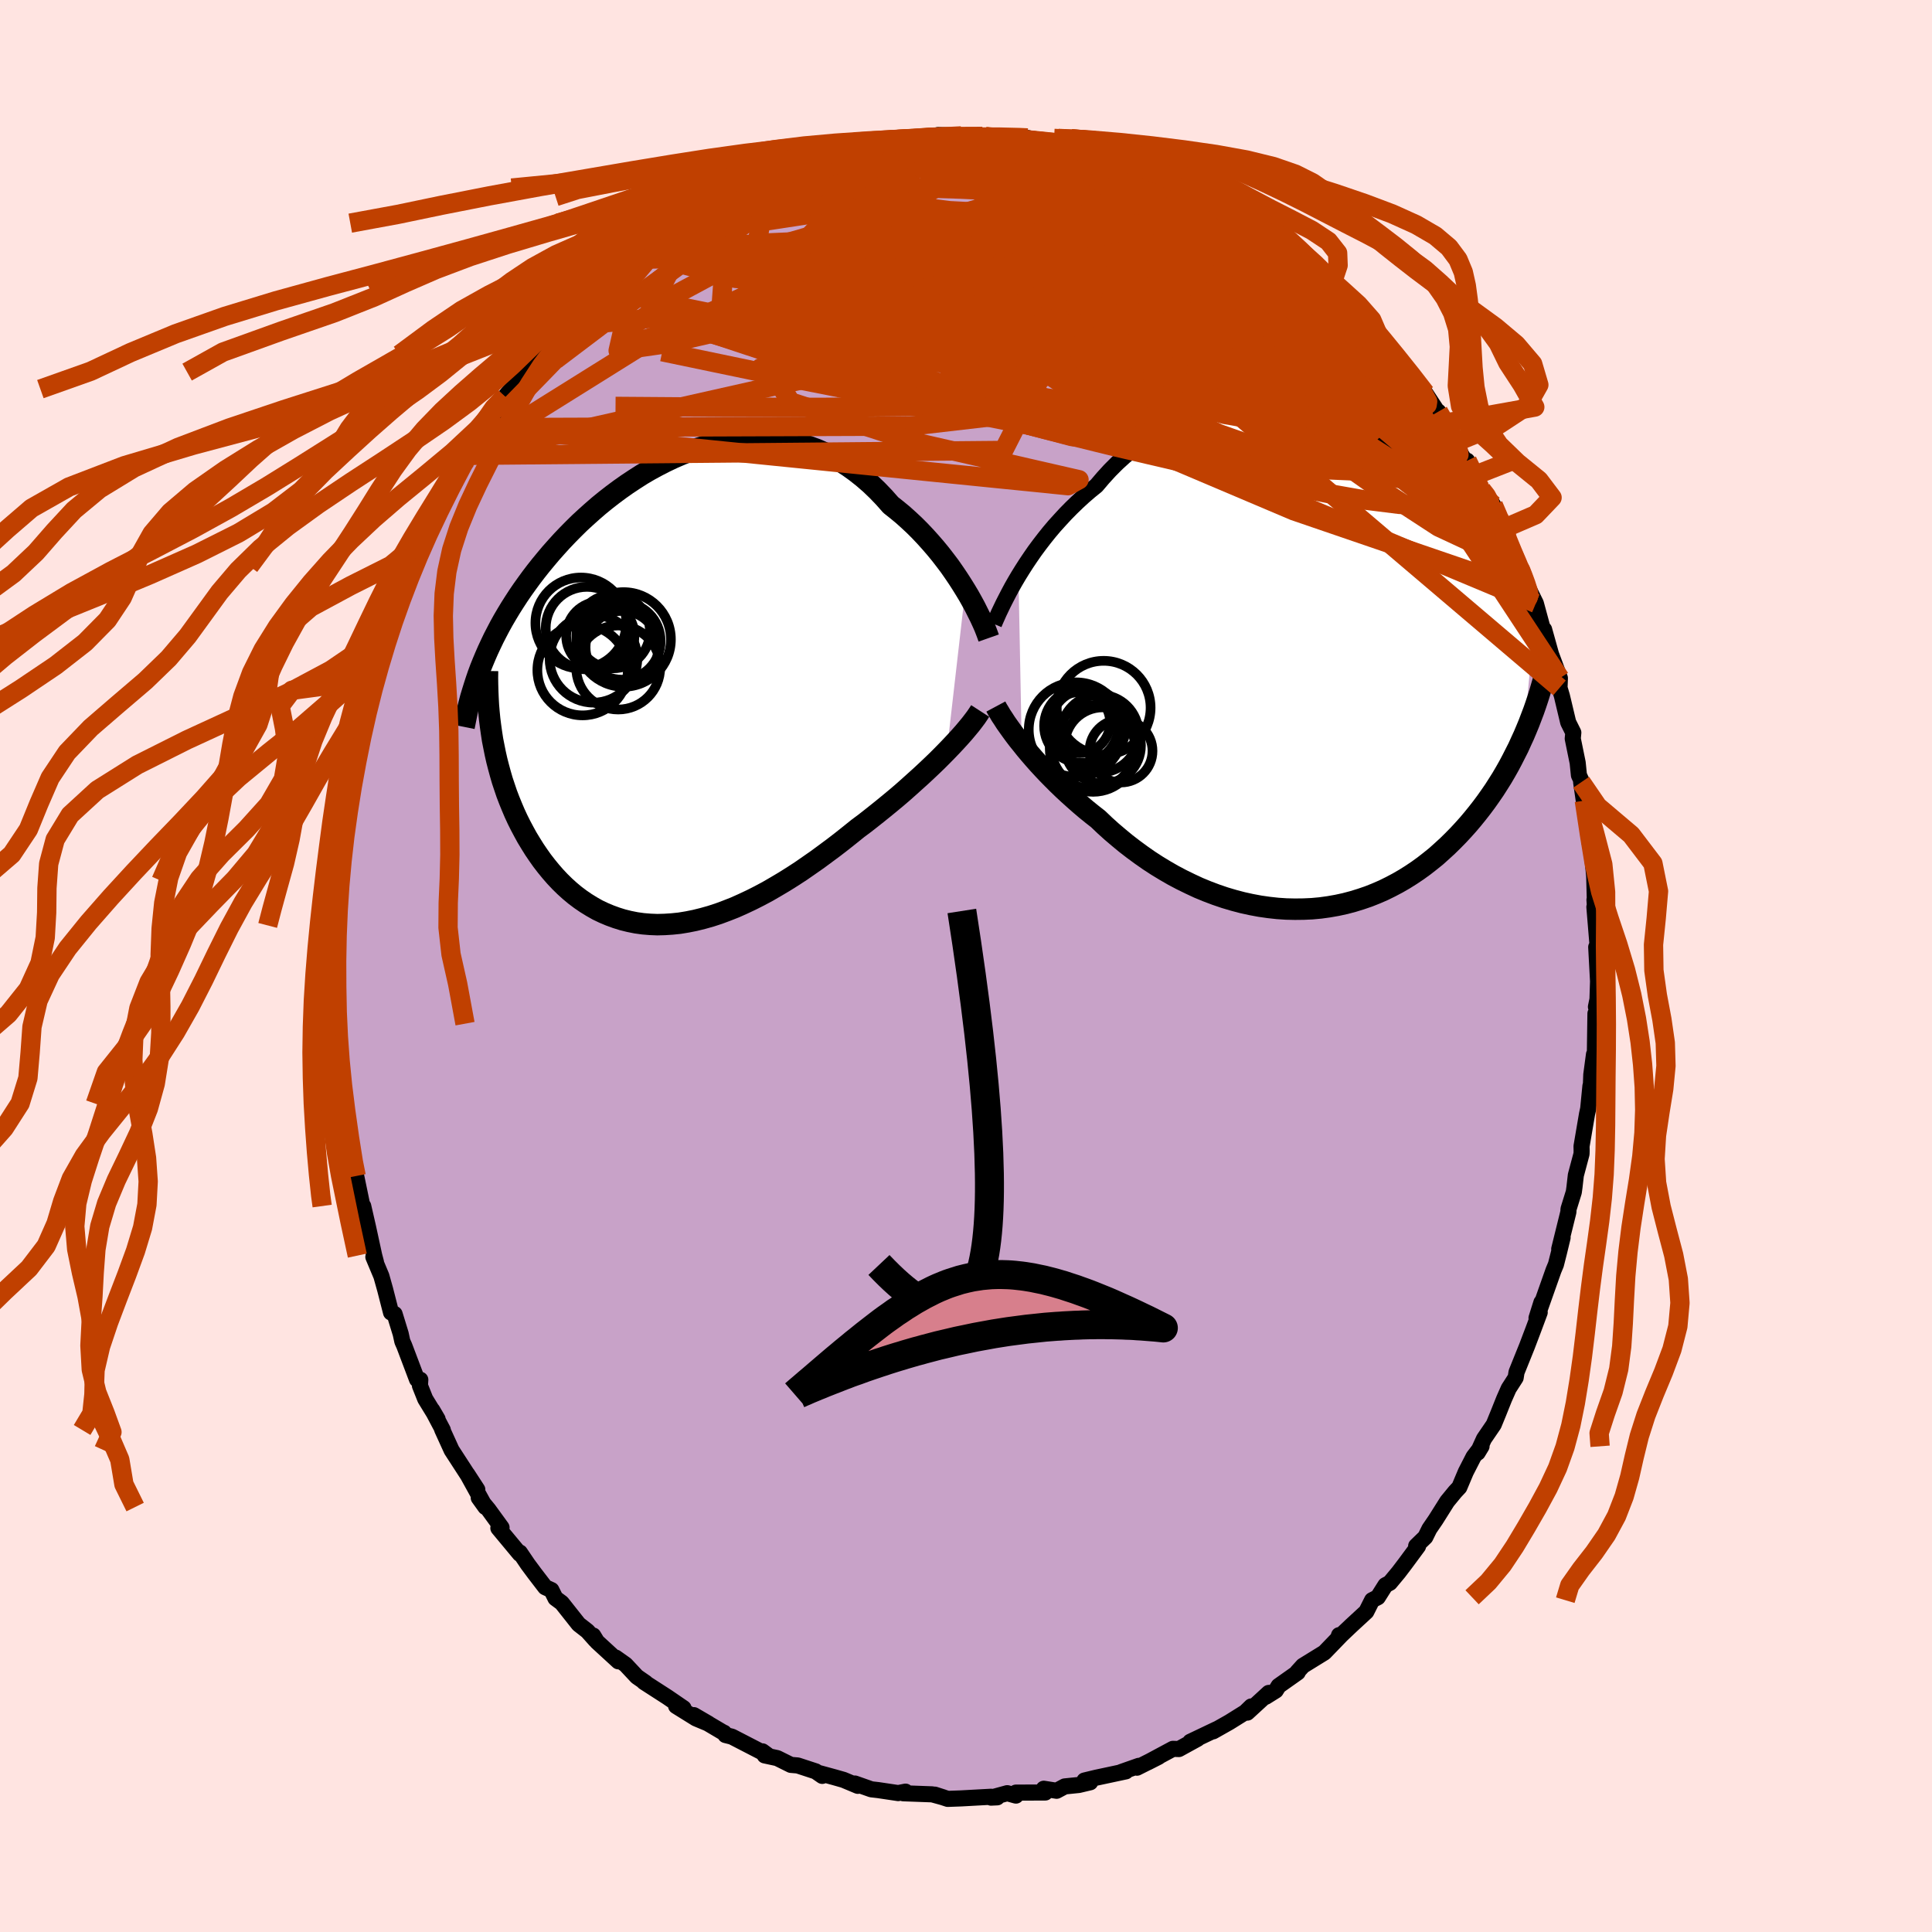 <svg viewBox="-100 -100 200 200" xmlns="http://www.w3.org/2000/svg" width="500" height="500" id="face-svg">
    <defs>
      <clipPath id="leftEyeClipPath">
        <polyline points="30.2,-10.14 29.82,-10.75 29.42,-11.37 29,-11.99 28.56,-12.62 28.09,-13.24 27.61,-13.86 27.1,-14.48 26.58,-15.08 26.04,-15.68 25.49,-16.26 24.92,-16.83 24.33,-17.38 23.73,-17.92 23.11,-18.43 22.48,-18.93 21.8,-19.7 21.09,-20.44 20.37,-21.13 19.62,-21.78 18.86,-22.38 18.08,-22.94 17.28,-23.45 16.47,-23.91 15.65,-24.32 14.81,-24.69 13.96,-25 13.1,-25.26 12.24,-25.47 11.36,-25.64 10.49,-25.75 9.6,-25.82 8.72,-25.84 7.83,-25.82 6.94,-25.75 6.06,-25.64 5.17,-25.49 4.29,-25.3 3.42,-25.07 2.55,-24.81 1.69,-24.51 0.83,-24.17 -0.01,-23.81 -0.85,-23.41 -1.67,-22.99 -2.48,-22.55 -3.28,-22.08 -4.06,-21.58 -4.83,-21.07 -5.58,-20.54 -6.32,-19.99 -7.04,-19.43 -7.74,-18.86 -8.42,-18.27 -9.09,-17.67 -9.74,-17.07 -10.37,-16.45 -10.98,-15.83 -11.57,-15.21 -12.14,-14.58 -12.7,-13.95 -13.23,-13.32 -13.75,-12.69 -14.25,-12.06 -14.73,-11.43 -15.19,-10.8 -15.64,-10.17 -16.07,-9.54 -16.48,-8.91 -16.88,-8.28 -17.26,-7.65 -17.63,-7.02 -17.98,-6.39 -18.31,-5.76 -18.63,-5.14 -18.93,-4.51 -19.22,-3.89 -19.49,-3.27 -19.75,-2.65 -20,-2.03 -18.74,5.38 -18.6,6.09 -18.46,6.79 -18.3,7.5 -18.12,8.2 -17.93,8.9 -17.73,9.59 -17.5,10.28 -17.27,10.96 -17.01,11.64 -16.74,12.3 -16.46,12.96 -16.16,13.61 -15.84,14.25 -15.51,14.87 -15.17,15.49 -14.8,16.1 -14.42,16.71 -14.02,17.3 -13.61,17.88 -13.17,18.45 -12.72,19 -12.25,19.54 -11.77,20.05 -11.26,20.55 -10.74,21.02 -10.2,21.47 -9.64,21.89 -9.07,22.28 -8.47,22.65 -7.87,22.99 -7.24,23.29 -6.6,23.56 -5.94,23.8 -5.27,24.01 -4.58,24.18 -3.88,24.32 -3.16,24.42 -2.43,24.48 -1.69,24.51 -0.93,24.49 -0.16,24.44 0.62,24.36 1.41,24.23 2.21,24.07 3.02,23.87 3.84,23.64 4.67,23.37 5.5,23.06 6.34,22.73 7.19,22.35 8.04,21.95 8.89,21.52 9.75,21.06 10.61,20.56 11.47,20.05 12.33,19.51 13.19,18.95 14.04,18.36 14.9,17.76 15.74,17.14 16.59,16.51 17.42,15.87 18.25,15.21 19.07,14.55 19.77,14.03 20.46,13.49 21.14,12.95 21.81,12.41 22.48,11.86 23.13,11.32 23.77,10.77 24.39,10.22 25,9.67 25.6,9.13 26.18,8.59 26.74,8.06 27.28,7.54 27.8,7.02 28.29,6.52" />
      </clipPath>
      <clipPath id="rightEyeClipPath">
        <polyline points="-30.21,-8.92 -29.82,-9.55 -29.41,-10.19 -28.98,-10.83 -28.53,-11.48 -28.05,-12.13 -27.55,-12.78 -27.03,-13.43 -26.49,-14.07 -25.92,-14.7 -25.34,-15.33 -24.74,-15.94 -24.12,-16.54 -23.48,-17.13 -22.82,-17.7 -22.14,-18.25 -21.45,-19.06 -20.73,-19.85 -19.98,-20.6 -19.21,-21.3 -18.4,-21.97 -17.57,-22.6 -16.71,-23.18 -15.83,-23.71 -14.93,-24.2 -14.01,-24.64 -13.08,-25.03 -12.13,-25.37 -11.16,-25.66 -10.19,-25.91 -9.2,-26.11 -8.21,-26.26 -7.22,-26.36 -6.22,-26.41 -5.22,-26.42 -4.22,-26.39 -3.22,-26.31 -2.23,-26.19 -1.24,-26.03 -0.27,-25.82 0.7,-25.58 1.65,-25.31 2.6,-24.99 3.52,-24.65 4.43,-24.27 5.33,-23.87 6.2,-23.43 7.06,-22.97 7.9,-22.49 8.71,-21.98 9.51,-21.45 10.28,-20.91 11.03,-20.34 11.75,-19.77 12.45,-19.17 13.13,-18.57 13.78,-17.95 14.41,-17.33 15.02,-16.7 15.6,-16.07 16.16,-15.43 16.69,-14.78 17.21,-14.14 17.7,-13.5 18.18,-12.85 18.63,-12.21 19.06,-11.57 19.48,-10.93 19.88,-10.29 20.26,-9.64 20.62,-9 20.96,-8.36 21.29,-7.72 21.6,-7.08 21.89,-6.44 22.17,-5.81 22.43,-5.17 22.68,-4.55 22.91,-3.92 23.12,-3.3 22.11,7.6 21.82,8.23 21.53,8.87 21.21,9.5 20.89,10.13 20.55,10.77 20.2,11.39 19.83,12.02 19.44,12.64 19.05,13.25 18.63,13.86 18.2,14.47 17.76,15.06 17.3,15.65 16.83,16.23 16.34,16.81 15.83,17.38 15.31,17.94 14.76,18.5 14.2,19.05 13.62,19.58 13.03,20.11 12.41,20.61 11.77,21.11 11.12,21.58 10.45,22.03 9.75,22.47 9.04,22.88 8.32,23.26 7.57,23.63 6.81,23.96 6.03,24.27 5.24,24.54 4.43,24.79 3.6,25.01 2.77,25.19 1.92,25.34 1.05,25.46 0.18,25.54 -0.7,25.58 -1.59,25.59 -2.49,25.57 -3.39,25.51 -4.3,25.41 -5.21,25.28 -6.12,25.11 -7.03,24.91 -7.94,24.67 -8.85,24.4 -9.76,24.09 -10.66,23.75 -11.56,23.38 -12.44,22.97 -13.32,22.54 -14.19,22.08 -15.04,21.59 -15.88,21.08 -16.71,20.54 -17.51,19.98 -18.3,19.4 -19.08,18.8 -19.83,18.18 -20.56,17.56 -21.27,16.92 -21.95,16.27 -22.6,15.76 -23.23,15.25 -23.84,14.73 -24.44,14.2 -25.02,13.68 -25.59,13.15 -26.14,12.62 -26.67,12.09 -27.19,11.56 -27.69,11.03 -28.17,10.51 -28.62,10 -29.06,9.49 -29.48,8.99 -29.87,8.5" />
      </clipPath>
      <filter id="fuzzy">
        <feTurbulence id="turbulence" baseFrequency="0.05" numOctaves="3" type="noise" result="noise" />
        <feDisplacementMap in="SourceGraphic" in2="noise" scale="2" />
      </filter>
      <linearGradient id="rainbowGradient" x1="0%" y1="0%" x2="100%" y2="0%">
        <stop offset="0%" style="stop-color: [object Object]; stop-opacity: 1" />
        <stop offset="50%" style="stop-color: [object Object]; stop-opacity: 1" />
        <stop offset="100%" style="stop-color: [object Object]; stop-opacity: 1" />
      </linearGradient>
    </defs>
    <rect x="-100" y="-100" width="100%" height="100%" fill="rgb(255, 228, 225)" />
    <polyline id="faceContour" points="65.43,1.59 65.37,3.45 65.21,4.23 65.35,4.37 65.27,6.49 65.16,4.92 65.1,9.07 65.01,9.15 64.73,11.25 64.68,12.55 64.64,12.42 64.41,14.77 64.29,15.32 63.72,18.66 63.73,19.13 63.72,19.45 63.13,21.66 62.99,22.89 62.92,23.4 62.37,25.17 62.36,25.46 61.41,29.3 61.76,28.11 61.39,29.64 61.07,30.9 60.82,31.5 59.24,35.97 59.57,34.82 59.06,36.44 59.39,35.86 58.7,37.71 58.07,39.37 56.99,42.05 56.9,42.62 56.18,43.74 55.71,44.8 55.11,46.3 54.63,47.47 53.62,48.95 52.97,50.38 53.37,49.72 52.54,50.81 51.74,52.37 51.07,53.96 50.63,54.43 49.81,55.43 48.62,57.32 47.97,58.27 47.55,59.12 46.6,60.04 46.8,60.06 45.44,61.9 44.77,62.78 43.88,63.85 43.42,64.1 42.63,65.35 42.04,65.65 41.44,66.84 39.88,68.28 38.52,69.57 38.62,69.27 38.8,69.31 37.1,71.07 34.88,72.44 34.3,73.08 34.34,73.13 32.36,74.53 32.07,75 31.03,75.65 31.34,75.25 29.12,77.29 29.53,76.65 28.91,77.25 27.26,78.28 25.58,79.23 25.98,78.99 23.21,80.31 23.97,80 22.04,81.06 21.42,81.04 18.81,82.44 19.93,81.87 17.7,82.99 17.89,82.8 16.07,83.44 16.55,83.37 13.46,84.03 12.26,84.32 12.86,84.5 11.68,84.78 10.22,84.93 9.38,85.38 8.05,85.17 8.21,85.56 5.17,85.57 5.17,85.88 4.27,85.63 2.59,86.09 3.23,86.06 2.58,86 -0.51,86.17 -1.89,86.22 -3.23,85.78 -2.33,86.07 -3.49,85.75 -6.49,85.64 -6.26,85.47 -7.02,85.62 -9.1,85.31 -9.8,85.23 -11.5,84.63 -11.2,84.87 -12.68,84.25 -13.59,83.99 -15.13,83.57 -14.88,83.84 -15.56,83.37 -17.42,82.76 -18.13,82.7 -19.54,82 -20.84,81.72 -21.07,81.3 -20.55,81.68 -24.23,79.78 -24.9,79.61 -25.05,79.37 -25.09,79.37 -28.17,77.55 -26.66,78.43 -27.95,77.89 -30.01,76.61 -29.24,76.83 -30.92,75.68 -33.34,74.12 -33.16,74.2 -34.07,73.57 -35.24,72.32 -36.27,71.59 -35.99,71.98 -38.2,69.95 -38.59,69.31 -38.36,69.78 -39.19,68.85 -40.1,68.14 -41.85,65.93 -42.5,65.45 -42.92,64.6 -43.56,64.31 -44.65,62.89 -45.37,61.92 -46.18,60.72 -46.19,60.86 -48.41,58.19 -48.08,58.13 -49.44,56.26 -50.44,55.05 -49.75,56.01 -51.63,52.6 -50.59,54.2 -51.13,53.39 -53.25,50.12 -54.23,47.97 -54.16,48.03 -55.25,45.97 -54.7,46.91 -55.98,44.82 -56.53,43.44 -56.49,42.83 -56.83,42.8 -58.15,39.31 -58.35,38.86 -58.52,38.08 -59.15,36.03 -59.52,35.87 -60.13,33.49 -60.52,32.1 -61.35,30.12 -61.08,30.66 -61.26,29.98 -61.89,27.08 -62.4,24.85 -62.35,25.86 -62.39,25.31 -63.13,21.74 -63.63,20.16 -63.32,21.17 -63.66,19.66 -63.81,18.18 -64.21,17.09 -64.35,14.18 -64.31,14.25 -64.87,10.83 -64.86,9.61 -64.96,9.46 -64.87,9.39 -65.22,7.3 -65.33,5.8 -65.11,5.97 -65.34,3.03 -65.42,0.32 -65.24,0.23 -65.28,-0.37 -65.29,-4.2 -65.21,-5.1 -65.31,-5.37 -65.2,-8.08 -64.92,-8.83 -65.18,-8.34 -64.86,-9.94 -64.7,-11.2 -64.41,-14.44 -64.3,-15.47 -64.18,-16.34 -64.1,-15.75 -63.9,-18.17 -63.34,-20.8 -63.39,-21.1 -63.16,-22.72 -62.43,-24.82 -62.43,-25.51 -61.73,-28.83 -61.52,-28.52 -61.68,-28.15 -61.29,-30.17 -61.33,-29.69 -60.43,-32.56 -59.16,-36.63 -59.85,-34.61 -59.07,-36.42 -58.85,-37.32 -57.91,-39.7 -57.41,-41.09 -57.35,-41.62 -57.36,-41.39 -56.9,-42.24 -56.51,-43.14 -54.78,-46.96 -54.52,-47.39 -54.33,-47.55 -53.94,-48.38 -52.94,-50.33 -51.77,-52.86 -51.77,-52.37 -50.82,-54.21 -50,-55.73 -49.69,-55.79 -47.97,-58.62 -48.34,-58.12 -47.72,-58.95 -47.08,-59.72 -46.58,-60.43 -45.5,-61.67 -45.54,-61.48 -44.33,-63.18 -44.22,-63.3 -41.61,-66.16 -41.9,-66.22 -40.32,-67.93 -39.19,-68.91 -37.94,-70 -37.98,-69.71 -37.43,-70.3 -37.71,-70.48 -35.96,-71.89 -34.56,-73.13 -33.48,-73.94 -33.45,-73.71 -32.9,-74.44 -31.85,-75.04 -30.35,-76.41 -29.08,-76.9 -28.52,-77.32 -27.2,-78.01 -27.4,-78.28 -26.89,-78.31 -24.69,-79.65 -24.5,-79.89 -23.39,-80.53 -21.47,-81.41 -22.14,-80.91 -20.24,-81.67 -19.74,-81.96 -18.37,-82.61 -17.43,-82.71 -15.81,-83.5 -15.68,-83.55 -14.34,-83.94 -12.35,-84.71 -12.61,-84.6 -11.06,-84.82 -10,-84.9 -10.03,-85.04 -6.65,-85.48 -8,-85.38 -6.56,-85.55 -5.85,-85.69 -4.46,-85.75 -3.1,-85.83 -2.89,-86.02 -0.49,-85.93 -0.42,-85.81 1.19,-85.86 1.7,-85.88 1.98,-85.88 4.64,-85.67 5.39,-85.71 5.76,-85.64 6.37,-85.72 8,-85.32 9.07,-85.31 10.28,-84.83 12.17,-84.76 11.87,-84.54 13.21,-84.11 13.4,-84.33 15.74,-83.47 16.42,-83.19 17.06,-83.18 17.26,-83.17 20.45,-81.66 19.72,-82.2 21,-81.35 21.97,-81.06 23.08,-80.44 23.92,-80.11 25.17,-79.48 27.44,-78.04 25.87,-79.1 29.1,-77.26 29.22,-77.04 29.91,-76.62 31.04,-75.7 31.32,-75.38 32.85,-74.56 32.4,-74.53 33.74,-73.83 34.76,-72.78 36.82,-71.13 37.58,-70.23 37.71,-70.3 36.69,-70.91 39.62,-68.47 39.66,-68.43 40.88,-67.32 41.79,-66.14 42.81,-64.99 42.2,-65.81 44.14,-63.46 43.89,-63.76 45.68,-61.2 46.54,-60.07 47.55,-59.31 48.86,-57.31 48.77,-57.14 49.5,-56.18 48.9,-57.39 50.83,-54.29 50.91,-53.55 51.88,-51.93 51.88,-52.31 52.63,-50.78 53.37,-49.3 53.95,-48.7 54.58,-47.72 55.14,-46.43 55.75,-45.24 55.47,-45.2 57.28,-41.19 57.67,-40.54 57.27,-41.27 57.3,-41.17 58.39,-38.75 58.99,-37.54 60.05,-33.64 59.85,-34.83 59.85,-34.82 60.56,-32.28 61.48,-29.8 61.44,-28.79 61.69,-27.95 62.34,-25.22 62.87,-24.16 62.81,-23.54 63.32,-21.04 63.45,-19.75 63.76,-19.07 63.68,-19.02 64.09,-16.17 64.01,-17.12 64.13,-17.15 64.54,-12.82 64.48,-13.8 64.86,-11.04 65.03,-9.3 65.12,-5.99 65.06,-6.85 65.22,-5.07 65.05,-6.11 65.38,-2.11 65.24,-1.96 65.43,1.59 65.37,3.45" fill="rgb(200, 162, 200)" stroke="black" stroke-width="1.667" stroke-linejoin="round" filter="url(#fuzzy)" />
    <g transform="translate(35.64 -31.47)">
      <polyline id="rightCountour" points="-30.21,-8.92 -29.82,-9.55 -29.41,-10.19 -28.98,-10.83 -28.53,-11.48 -28.05,-12.13 -27.55,-12.78 -27.03,-13.43 -26.49,-14.07 -25.92,-14.7 -25.34,-15.33 -24.74,-15.94 -24.12,-16.54 -23.48,-17.13 -22.82,-17.7 -22.14,-18.25 -21.45,-19.06 -20.73,-19.85 -19.98,-20.6 -19.21,-21.3 -18.4,-21.97 -17.57,-22.6 -16.71,-23.18 -15.83,-23.71 -14.93,-24.2 -14.01,-24.64 -13.08,-25.03 -12.13,-25.37 -11.16,-25.66 -10.19,-25.91 -9.2,-26.11 -8.21,-26.26 -7.22,-26.36 -6.22,-26.41 -5.22,-26.42 -4.22,-26.39 -3.22,-26.31 -2.23,-26.19 -1.24,-26.03 -0.27,-25.82 0.7,-25.58 1.65,-25.31 2.6,-24.99 3.52,-24.65 4.43,-24.27 5.33,-23.87 6.2,-23.43 7.06,-22.97 7.9,-22.49 8.71,-21.98 9.51,-21.45 10.28,-20.91 11.03,-20.34 11.75,-19.77 12.45,-19.17 13.13,-18.57 13.78,-17.95 14.41,-17.33 15.02,-16.7 15.6,-16.07 16.16,-15.43 16.69,-14.78 17.21,-14.14 17.7,-13.5 18.18,-12.85 18.63,-12.21 19.06,-11.57 19.48,-10.93 19.88,-10.29 20.26,-9.64 20.62,-9 20.96,-8.36 21.29,-7.72 21.6,-7.08 21.89,-6.44 22.17,-5.81 22.43,-5.17 22.68,-4.55 22.91,-3.92 23.12,-3.3 22.11,7.6 21.82,8.23 21.53,8.87 21.21,9.5 20.89,10.13 20.55,10.77 20.2,11.39 19.83,12.02 19.44,12.64 19.05,13.25 18.63,13.86 18.2,14.47 17.76,15.06 17.3,15.65 16.83,16.23 16.34,16.81 15.83,17.38 15.31,17.94 14.76,18.5 14.2,19.05 13.62,19.58 13.03,20.11 12.41,20.61 11.77,21.11 11.12,21.58 10.45,22.03 9.75,22.47 9.04,22.88 8.32,23.26 7.57,23.63 6.81,23.96 6.03,24.27 5.24,24.54 4.43,24.79 3.6,25.01 2.77,25.19 1.92,25.34 1.05,25.46 0.18,25.54 -0.7,25.58 -1.59,25.59 -2.49,25.57 -3.39,25.51 -4.3,25.41 -5.21,25.28 -6.12,25.11 -7.03,24.91 -7.94,24.67 -8.85,24.4 -9.76,24.09 -10.66,23.75 -11.56,23.38 -12.44,22.97 -13.32,22.54 -14.19,22.08 -15.04,21.59 -15.88,21.08 -16.71,20.54 -17.51,19.98 -18.3,19.4 -19.08,18.8 -19.83,18.18 -20.56,17.56 -21.27,16.92 -21.95,16.27 -22.6,15.76 -23.23,15.25 -23.84,14.73 -24.44,14.2 -25.02,13.68 -25.59,13.15 -26.14,12.62 -26.67,12.09 -27.19,11.56 -27.69,11.03 -28.17,10.51 -28.62,10 -29.06,9.49 -29.48,8.99 -29.87,8.5" fill="white" stroke="white" stroke-width="0" stroke-linejoin="round" filter="url(#fuzzy)" />
    </g>
    <g transform="translate(-30.27 -28.79)">
      <polyline id="leftCountour" points="30.2,-10.14 29.82,-10.75 29.42,-11.37 29,-11.99 28.56,-12.62 28.09,-13.24 27.61,-13.86 27.1,-14.48 26.58,-15.08 26.04,-15.68 25.49,-16.26 24.92,-16.83 24.33,-17.38 23.73,-17.92 23.11,-18.43 22.48,-18.93 21.8,-19.7 21.09,-20.44 20.37,-21.13 19.62,-21.78 18.86,-22.38 18.08,-22.94 17.28,-23.45 16.47,-23.91 15.65,-24.32 14.81,-24.69 13.96,-25 13.1,-25.26 12.24,-25.47 11.36,-25.64 10.49,-25.75 9.6,-25.82 8.72,-25.84 7.83,-25.82 6.94,-25.75 6.06,-25.64 5.17,-25.49 4.29,-25.3 3.42,-25.07 2.55,-24.81 1.69,-24.51 0.83,-24.17 -0.01,-23.81 -0.85,-23.41 -1.67,-22.99 -2.48,-22.55 -3.28,-22.08 -4.06,-21.58 -4.83,-21.07 -5.58,-20.54 -6.32,-19.99 -7.04,-19.43 -7.74,-18.86 -8.42,-18.27 -9.09,-17.67 -9.74,-17.07 -10.37,-16.45 -10.98,-15.83 -11.57,-15.21 -12.14,-14.58 -12.7,-13.95 -13.23,-13.32 -13.75,-12.69 -14.25,-12.06 -14.73,-11.43 -15.19,-10.8 -15.64,-10.17 -16.07,-9.54 -16.48,-8.91 -16.88,-8.28 -17.26,-7.65 -17.63,-7.02 -17.98,-6.39 -18.31,-5.76 -18.63,-5.14 -18.93,-4.51 -19.22,-3.89 -19.49,-3.27 -19.75,-2.65 -20,-2.03 -18.74,5.38 -18.6,6.09 -18.46,6.79 -18.3,7.5 -18.12,8.2 -17.93,8.9 -17.73,9.59 -17.5,10.28 -17.27,10.96 -17.01,11.64 -16.74,12.3 -16.46,12.96 -16.16,13.61 -15.84,14.25 -15.51,14.87 -15.17,15.49 -14.8,16.1 -14.42,16.71 -14.02,17.3 -13.61,17.88 -13.17,18.45 -12.72,19 -12.25,19.54 -11.77,20.05 -11.26,20.55 -10.74,21.02 -10.2,21.47 -9.64,21.89 -9.07,22.28 -8.47,22.65 -7.87,22.99 -7.24,23.29 -6.6,23.56 -5.94,23.8 -5.27,24.01 -4.58,24.18 -3.88,24.32 -3.16,24.42 -2.43,24.48 -1.69,24.51 -0.93,24.49 -0.16,24.44 0.62,24.36 1.41,24.23 2.21,24.07 3.02,23.87 3.84,23.64 4.67,23.37 5.5,23.06 6.34,22.73 7.19,22.35 8.04,21.95 8.89,21.52 9.75,21.06 10.61,20.56 11.47,20.05 12.33,19.51 13.19,18.95 14.04,18.36 14.9,17.76 15.74,17.14 16.59,16.51 17.42,15.87 18.25,15.21 19.07,14.55 19.77,14.03 20.46,13.49 21.14,12.95 21.81,12.41 22.48,11.86 23.13,11.32 23.77,10.77 24.39,10.22 25,9.67 25.6,9.13 26.18,8.59 26.74,8.06 27.28,7.54 27.8,7.02 28.29,6.52" fill="white" stroke="white" stroke-width="0" stroke-linejoin="round" filter="url(#fuzzy)" />
    </g>
    <g transform="translate(35.64 -31.47)">
      <polyline id="rightUpper" points="-32.74,-3.93 -32.6,-4.27 -32.43,-4.65 -32.24,-5.08 -32.02,-5.54 -31.78,-6.04 -31.51,-6.57 -31.22,-7.13 -30.91,-7.71 -30.57,-8.31 -30.21,-8.92 -29.82,-9.55 -29.41,-10.19 -28.98,-10.83 -28.53,-11.48 -28.05,-12.13 -27.55,-12.78 -27.03,-13.43 -26.49,-14.07 -25.92,-14.7 -25.34,-15.33 -24.74,-15.94 -24.12,-16.54 -23.48,-17.13 -22.82,-17.7 -22.14,-18.25 -21.45,-19.06 -20.73,-19.85 -19.98,-20.6 -19.21,-21.3 -18.4,-21.97 -17.57,-22.6 -16.71,-23.18 -15.83,-23.71 -14.93,-24.2 -14.01,-24.64 -13.08,-25.03 -12.13,-25.37 -11.16,-25.66 -10.19,-25.91 -9.2,-26.11 -8.21,-26.26 -7.22,-26.36 -6.22,-26.41 -5.22,-26.42 -4.22,-26.39 -3.22,-26.31 -2.23,-26.19 -1.24,-26.03 -0.27,-25.82 0.7,-25.58 1.65,-25.31 2.6,-24.99 3.52,-24.65 4.43,-24.27 5.33,-23.87 6.2,-23.43 7.06,-22.97 7.9,-22.49 8.71,-21.98 9.51,-21.45 10.28,-20.91 11.03,-20.34 11.75,-19.77 12.45,-19.17 13.13,-18.57 13.78,-17.95 14.41,-17.33 15.02,-16.7 15.6,-16.07 16.16,-15.43 16.69,-14.78 17.21,-14.14 17.7,-13.5 18.18,-12.85 18.63,-12.21 19.06,-11.57 19.48,-10.93 19.88,-10.29 20.26,-9.64 20.62,-9 20.96,-8.36 21.29,-7.72 21.6,-7.08 21.89,-6.44 22.17,-5.81 22.43,-5.17 22.68,-4.55 22.91,-3.92 23.12,-3.3 23.32,-2.68 23.51,-2.07 23.68,-1.46 23.84,-0.85 23.99,-0.25 24.13,0.34 24.25,0.94 24.36,1.52 24.47,2.11 24.56,2.69" fill="none" stroke="black" stroke-width="1.667" stroke-linejoin="round" filter="url(#fuzzy)" />
      <polyline id="rightLower" points="-32.55,4.61 -32.4,4.89 -32.21,5.2 -32.01,5.54 -31.77,5.9 -31.52,6.29 -31.23,6.7 -30.93,7.12 -30.6,7.57 -30.25,8.03 -29.87,8.5 -29.48,8.99 -29.06,9.49 -28.62,10 -28.17,10.51 -27.69,11.03 -27.19,11.56 -26.67,12.09 -26.14,12.62 -25.59,13.15 -25.02,13.68 -24.44,14.2 -23.84,14.73 -23.23,15.25 -22.6,15.76 -21.95,16.27 -21.27,16.92 -20.56,17.56 -19.83,18.18 -19.08,18.8 -18.3,19.4 -17.51,19.98 -16.71,20.54 -15.88,21.08 -15.04,21.59 -14.19,22.08 -13.32,22.54 -12.44,22.97 -11.56,23.38 -10.66,23.75 -9.76,24.09 -8.85,24.4 -7.94,24.67 -7.03,24.91 -6.12,25.11 -5.21,25.28 -4.3,25.41 -3.39,25.51 -2.49,25.57 -1.59,25.59 -0.7,25.58 0.18,25.54 1.05,25.46 1.92,25.34 2.77,25.19 3.6,25.01 4.43,24.79 5.24,24.54 6.03,24.27 6.81,23.96 7.57,23.63 8.32,23.26 9.04,22.88 9.75,22.47 10.45,22.03 11.12,21.58 11.77,21.11 12.41,20.61 13.03,20.11 13.62,19.58 14.2,19.05 14.76,18.5 15.31,17.94 15.83,17.38 16.34,16.81 16.83,16.23 17.3,15.65 17.76,15.06 18.2,14.47 18.63,13.86 19.05,13.25 19.44,12.64 19.83,12.02 20.2,11.39 20.55,10.77 20.89,10.13 21.21,9.5 21.53,8.87 21.82,8.23 22.11,7.6 22.38,6.96 22.64,6.33 22.88,5.7 23.12,5.07 23.34,4.44 23.55,3.81 23.75,3.18 23.93,2.56 24.11,1.94 24.27,1.32" fill="none" stroke="black" stroke-width="2.222" stroke-linejoin="round" filter="url(#fuzzy)" />
      <circle r="3.26" cx="-19.594" cy="9.212" stroke="black" fill="none" stroke-width="1.0" filter="url(#fuzzy)" clip-path="url(#rightEyeClipPath)" /><circle r="4.024" cx="-21.794" cy="7.417" stroke="black" fill="none" stroke-width="1.0" filter="url(#fuzzy)" clip-path="url(#rightEyeClipPath)" /><circle r="4.894" cx="-24.249" cy="7.002" stroke="black" fill="none" stroke-width="1.0" filter="url(#fuzzy)" clip-path="url(#rightEyeClipPath)" /><circle r="3.932" cx="-23.029" cy="6.697" stroke="black" fill="none" stroke-width="1.0" filter="url(#fuzzy)" clip-path="url(#rightEyeClipPath)" /><circle r="4.486" cx="-22.484" cy="8.952" stroke="black" fill="none" stroke-width="1.0" filter="url(#fuzzy)" clip-path="url(#rightEyeClipPath)" /><circle r="3.162" cx="-23.879" cy="6.272" stroke="black" fill="none" stroke-width="1.0" filter="url(#fuzzy)" clip-path="url(#rightEyeClipPath)" /><circle r="3.844" cx="-23.709" cy="6.607" stroke="black" fill="none" stroke-width="1.0" filter="url(#fuzzy)" clip-path="url(#rightEyeClipPath)" /><circle r="3.948" cx="-21.479" cy="8.642" stroke="black" fill="none" stroke-width="1.0" filter="url(#fuzzy)" clip-path="url(#rightEyeClipPath)" /><circle r="4.858" cx="-21.389" cy="4.737" stroke="black" fill="none" stroke-width="1.0" filter="url(#fuzzy)" clip-path="url(#rightEyeClipPath)" /><circle r="4.336" cx="-22.474" cy="8.837" stroke="black" fill="none" stroke-width="1.0" filter="url(#fuzzy)" clip-path="url(#rightEyeClipPath)" />
      </g>
    <g transform="translate(-30.27 -28.79)">
      <polyline id="leftUpper" points="32.62,-5.16 32.5,-5.5 32.35,-5.9 32.18,-6.33 31.97,-6.8 31.74,-7.3 31.48,-7.82 31.2,-8.38 30.89,-8.95 30.56,-9.54 30.2,-10.14 29.82,-10.75 29.42,-11.37 29,-11.99 28.56,-12.62 28.09,-13.24 27.61,-13.86 27.1,-14.48 26.58,-15.08 26.04,-15.68 25.49,-16.26 24.92,-16.83 24.33,-17.38 23.73,-17.92 23.11,-18.43 22.48,-18.93 21.8,-19.7 21.09,-20.44 20.37,-21.13 19.62,-21.78 18.86,-22.38 18.08,-22.94 17.28,-23.45 16.47,-23.91 15.65,-24.32 14.81,-24.69 13.96,-25 13.1,-25.26 12.24,-25.47 11.36,-25.64 10.49,-25.75 9.6,-25.82 8.72,-25.84 7.83,-25.82 6.94,-25.75 6.06,-25.64 5.17,-25.49 4.29,-25.3 3.42,-25.07 2.55,-24.81 1.69,-24.51 0.83,-24.17 -0.01,-23.81 -0.85,-23.41 -1.67,-22.99 -2.48,-22.55 -3.28,-22.08 -4.06,-21.58 -4.83,-21.07 -5.58,-20.54 -6.32,-19.99 -7.04,-19.43 -7.74,-18.86 -8.42,-18.27 -9.09,-17.67 -9.74,-17.07 -10.37,-16.45 -10.98,-15.83 -11.57,-15.21 -12.14,-14.58 -12.7,-13.95 -13.23,-13.32 -13.75,-12.69 -14.25,-12.06 -14.73,-11.43 -15.19,-10.8 -15.64,-10.17 -16.07,-9.54 -16.48,-8.91 -16.88,-8.28 -17.26,-7.65 -17.63,-7.02 -17.98,-6.39 -18.31,-5.76 -18.63,-5.14 -18.93,-4.51 -19.22,-3.89 -19.49,-3.27 -19.75,-2.65 -20,-2.03 -20.23,-1.41 -20.44,-0.8 -20.64,-0.18 -20.83,0.43 -21.01,1.03 -21.17,1.64 -21.32,2.24 -21.45,2.84 -21.57,3.44 -21.69,4.04" fill="none" stroke="black" stroke-width="2.222" stroke-linejoin="round" filter="url(#fuzzy)" />
      <polyline id="leftLower" points="31.74,2.39 31.54,2.7 31.31,3.04 31.04,3.4 30.74,3.79 30.4,4.2 30.04,4.63 29.64,5.08 29.22,5.54 28.77,6.02 28.29,6.52 27.8,7.02 27.28,7.54 26.74,8.06 26.18,8.59 25.6,9.13 25,9.67 24.39,10.22 23.77,10.77 23.13,11.32 22.48,11.86 21.81,12.41 21.14,12.95 20.46,13.49 19.77,14.03 19.07,14.55 18.25,15.21 17.42,15.87 16.59,16.51 15.74,17.14 14.9,17.76 14.04,18.36 13.19,18.95 12.33,19.51 11.47,20.05 10.61,20.56 9.75,21.06 8.89,21.52 8.04,21.95 7.19,22.35 6.34,22.73 5.5,23.06 4.67,23.37 3.84,23.64 3.02,23.87 2.21,24.07 1.41,24.23 0.62,24.36 -0.16,24.44 -0.93,24.49 -1.69,24.51 -2.43,24.48 -3.16,24.42 -3.88,24.32 -4.58,24.18 -5.27,24.01 -5.94,23.8 -6.6,23.56 -7.24,23.29 -7.87,22.99 -8.47,22.65 -9.07,22.28 -9.64,21.89 -10.2,21.47 -10.74,21.02 -11.26,20.55 -11.77,20.05 -12.25,19.54 -12.72,19 -13.17,18.45 -13.61,17.88 -14.02,17.3 -14.42,16.71 -14.8,16.1 -15.17,15.49 -15.51,14.87 -15.84,14.25 -16.16,13.61 -16.46,12.96 -16.74,12.3 -17.01,11.64 -17.27,10.96 -17.5,10.28 -17.73,9.59 -17.93,8.9 -18.12,8.2 -18.3,7.5 -18.46,6.79 -18.6,6.09 -18.74,5.38 -18.85,4.66 -18.95,3.95 -19.04,3.24 -19.11,2.52 -19.17,1.81 -19.21,1.09 -19.24,0.38 -19.26,-0.33 -19.27,-1.04 -19.26,-1.75" fill="none" stroke="black" stroke-width="2.222" stroke-linejoin="round" filter="url(#fuzzy)" />
      <circle r="4.272" cx="-8.966" cy="-6.186" stroke="black" fill="none" stroke-width="1.0" filter="url(#fuzzy)" clip-path="url(#leftEyeClipPath)" /><circle r="3.81" cx="-6.256" cy="-5.836" stroke="black" fill="none" stroke-width="1.0" filter="url(#fuzzy)" clip-path="url(#leftEyeClipPath)" /><circle r="4.538" cx="-8.296" cy="-3.011" stroke="black" fill="none" stroke-width="1.0" filter="url(#fuzzy)" clip-path="url(#leftEyeClipPath)" /><circle r="4.708" cx="-9.596" cy="-6.716" stroke="black" fill="none" stroke-width="1.0" filter="url(#fuzzy)" clip-path="url(#leftEyeClipPath)" /><circle r="4.896" cx="-5.176" cy="-5.016" stroke="black" fill="none" stroke-width="1.0" filter="url(#fuzzy)" clip-path="url(#leftEyeClipPath)" /><circle r="4.35" cx="-5.736" cy="-2.111" stroke="black" fill="none" stroke-width="1.0" filter="url(#fuzzy)" clip-path="url(#leftEyeClipPath)" /><circle r="3.774" cx="-5.341" cy="-4.196" stroke="black" fill="none" stroke-width="1.0" filter="url(#fuzzy)" clip-path="url(#leftEyeClipPath)" /><circle r="4.68" cx="-9.421" cy="-1.836" stroke="black" fill="none" stroke-width="1.0" filter="url(#fuzzy)" clip-path="url(#leftEyeClipPath)" /><circle r="3.534" cx="-7.586" cy="-5.406" stroke="black" fill="none" stroke-width="1.0" filter="url(#fuzzy)" clip-path="url(#leftEyeClipPath)" /><circle r="3.996" cx="-5.341" cy="-4.846" stroke="black" fill="none" stroke-width="1.0" filter="url(#fuzzy)" clip-path="url(#leftEyeClipPath)" />
    </g>
    <g id="hairs">
      <polyline points="40.88,-67.32 41.68,-66.33 42.3,-65.6 42.86,-64.94 43.41,-64.25 43.94,-63.56 44.36,-62.96 44.59,-62.57 44.55,-62.49 44.19,-62.78 43.47,-63.48 42.33,-64.65 40.72,-66.32 38.55,-68.53 35.78,-71.28" fill="none" stroke="rgb(192, 64, 0)" stroke-width="2" stroke-linejoin="round" filter="url(#fuzzy)" /><polyline points="51.88,-52.31 52.51,-51 52.94,-50.05 53.16,-49.37 53.14,-48.89 52.89,-48.56 52.4,-48.38 51.66,-48.39 50.64,-48.68 49.32,-49.27 47.68,-50.18 45.72,-51.36 43.44,-52.79 40.81,-54.47 37.84,-56.45 34.48,-58.77 30.7,-61.46 26.5,-64.51 21.86,-67.91 16.8,-71.7 11.33,-75.94 5.49,-80.66" fill="none" stroke="rgb(192, 64, 0)" stroke-width="2" stroke-linejoin="round" filter="url(#fuzzy)" /><polyline points="-23.39,-80.53 -22.08,-81 -20.87,-81.22 -19.34,-81.47 -17.5,-81.74 -15.42,-82.01 -13.17,-82.27 -10.8,-82.5 -8.35,-82.7 -5.85,-82.88 -3.35,-83.03 -0.86,-83.14 1.58,-83.22 3.97,-83.29 6.28,-83.34 8.44,-83.41 10.42,-83.49 12.24,-83.54 14.02,-83.51" fill="none" stroke="rgb(192, 64, 0)" stroke-width="2" stroke-linejoin="round" filter="url(#fuzzy)" /><polyline points="31.04,-75.7 31.63,-75.22 32.44,-74.56 33.38,-73.73 34.5,-72.71 35.72,-71.55 36.95,-70.36 38.1,-69.21 39.17,-68.11 40.2,-67.04 41.2,-66 42.18,-64.98 43.11,-64.01 43.96,-63.12 44.7,-62.33 45.32,-61.66 45.8,-61.11 46.13,-60.75 46.25,-60.62 46.11,-60.8 45.68,-61.37 44.95,-62.32 43.9,-63.68" fill="none" stroke="rgb(192, 64, 0)" stroke-width="2" stroke-linejoin="round" filter="url(#fuzzy)" /><polyline points="32.85,-74.56 33.01,-74.27 33.84,-73.56 34.89,-72.68 35.85,-71.85 36.59,-71.2 37.07,-70.75 37.37,-70.45 37.54,-70.27 37.56,-70.19 37.39,-70.26 36.95,-70.54 36.19,-71.1 35.06,-71.96 33.53,-73.15 31.56,-74.68 29.24,-76.48" fill="none" stroke="rgb(192, 64, 0)" stroke-width="2" stroke-linejoin="round" filter="url(#fuzzy)" /><polyline points="-33.48,-73.94 -33.19,-74.06 -32.43,-74.61 -31.37,-75.35 -30.2,-76.13 -29.04,-76.87 -27.97,-77.54 -27,-78.13 -26.11,-78.68 -25.28,-79.18 -24.51,-79.65 -23.82,-80.05 -23.25,-80.38 -22.83,-80.6 -22.59,-80.7 -22.55,-80.68 -22.71,-80.53 -23.07,-80.27 -23.65,-79.89 -24.46,-79.39 -25.58,-78.74 -27.1,-77.89 -29.13,-76.74" fill="none" stroke="rgb(192, 64, 0)" stroke-width="2" stroke-linejoin="round" filter="url(#fuzzy)" /><polyline points="-14.34,-83.94 -12.84,-84.34 -11.31,-84.37 -9.41,-84.21 -7.11,-83.95 -4.52,-83.64 -1.71,-83.26 1.25,-82.83 4.36,-82.33 7.64,-81.77 11.05,-81.16 14.53,-80.54 17.98,-79.91 21.31,-79.33 24.21,-78.9" fill="none" stroke="rgb(192, 64, 0)" stroke-width="2" stroke-linejoin="round" filter="url(#fuzzy)" /><polyline points="46.54,-60.07 47.39,-59.17 47.79,-58.44 47.74,-58.1 47.34,-58.04 46.65,-58.14 45.67,-58.37 44.35,-58.8 42.64,-59.49 40.5,-60.5 37.92,-61.83 34.88,-63.49 31.32,-65.5 27.21,-67.87 22.56,-70.62 17.33,-73.78 11.5,-77.35 4.94,-81.39" fill="none" stroke="rgb(192, 64, 0)" stroke-width="2" stroke-linejoin="round" filter="url(#fuzzy)" /><polyline points="40.88,-67.32 41.66,-66.35 42.19,-65.7 42.61,-65.15 43,-64.58 43.34,-64 43.56,-63.48 43.6,-63.14 43.36,-63.05 42.78,-63.28 41.82,-63.85 40.49,-64.75 38.81,-65.94 36.79,-67.4 34.43,-69.13 31.69,-71.2 28.49,-73.67 24.81,-76.55 20.73,-79.76" fill="none" stroke="rgb(192, 64, 0)" stroke-width="2" stroke-linejoin="round" filter="url(#fuzzy)" /><polyline points="40.88,-67.32 41.54,-66.35 41.71,-65.72 41.54,-65.16 41.09,-64.55 40.37,-63.88 39.31,-63.21 37.86,-62.62 35.92,-62.18 33.44,-61.92 30.39,-61.84 26.79,-61.91 22.65,-62.09 18.01,-62.35 12.82,-62.69 7.08,-63.1 0.75,-63.61 -6.13,-64.26 -13.51,-65.12 -21.36,-66.24 -29.79,-67.61" fill="none" stroke="rgb(192, 64, 0)" stroke-width="2" stroke-linejoin="round" filter="url(#fuzzy)" /><polyline points="13.4,-84.33 14.84,-83.68 15.19,-83.18 14.85,-82.62 13.98,-81.9 12.54,-81.03 10.45,-80.01 7.64,-78.84 4.07,-77.47 -0.31,-75.86 -5.53,-73.98 -11.67,-71.82 -18.78,-69.4 -26.88,-66.79 -35.85,-64.09" fill="none" stroke="rgb(192, 64, 0)" stroke-width="2" stroke-linejoin="round" filter="url(#fuzzy)" /><polyline points="-22.14,-80.91 -20.4,-81.33 -18.33,-81.3 -15.69,-80.93 -12.49,-80.24 -8.77,-79.26 -4.57,-78.01 0.07,-76.51 5.12,-74.75 10.54,-72.76 16.27,-70.57 22.29,-68.24 28.56,-65.82 35.07,-63.25 41.83,-60.33" fill="none" stroke="rgb(192, 64, 0)" stroke-width="2" stroke-linejoin="round" filter="url(#fuzzy)" /><polyline points="50.83,-54.29 50.93,-53.49 50.79,-52.84 50.26,-52.32 49.33,-51.88 47.95,-51.53 46.09,-51.3 43.71,-51.19 40.79,-51.22 37.32,-51.37 33.27,-51.68 28.62,-52.17 23.35,-52.9 17.47,-53.88 11,-55.09 3.94,-56.49 -3.75,-58.02 -12.19,-59.68 -21.46,-61.51 -31.45,-63.59" fill="none" stroke="rgb(192, 64, 0)" stroke-width="2" stroke-linejoin="round" filter="url(#fuzzy)" /><polyline points="41.79,-66.14 42.13,-65.52 41.8,-65.08 41.01,-64.53 39.69,-63.9 37.76,-63.28 35.12,-62.79 31.69,-62.49 27.39,-62.44 22.18,-62.64 16.03,-63.03 8.98,-63.55 1.09,-64.17 -7.59,-64.96 -17.07,-66.06 -27.49,-67.5" fill="none" stroke="rgb(192, 64, 0)" stroke-width="2" stroke-linejoin="round" filter="url(#fuzzy)" /><polyline points="-23.39,-80.53 -22.23,-81.01 -21.5,-81.25 -20.76,-81.51 -20.03,-81.76 -19.35,-81.97 -18.78,-82.11 -18.37,-82.16 -18.13,-82.09 -18.1,-81.89 -18.3,-81.53 -18.73,-81.02 -19.42,-80.35 -20.38,-79.51 -21.65,-78.49 -23.27,-77.25 -25.3,-75.75 -27.75,-73.96 -30.62,-71.86 -33.89,-69.48 -37.53,-66.86 -41.48,-64.14" fill="none" stroke="rgb(192, 64, 0)" stroke-width="2" stroke-linejoin="round" filter="url(#fuzzy)" /><polyline points="-33.45,-73.71 -32.73,-74.41 -31.71,-75.19 -30.64,-75.94 -29.71,-76.57 -29,-77.02 -28.55,-77.29 -28.35,-77.4 -28.36,-77.36 -28.58,-77.15 -29.1,-76.72 -30.02,-75.99 -31.43,-74.88 -33.3,-73.39 -35.49,-71.64" fill="none" stroke="rgb(192, 64, 0)" stroke-width="2" stroke-linejoin="round" filter="url(#fuzzy)" /><polyline points="39.62,-68.47 39.89,-68.12 40.21,-67.49 40.24,-66.9 39.89,-66.44 39.17,-66.08 38.11,-65.76 36.7,-65.47 34.9,-65.24 32.67,-65.14 29.93,-65.22 26.64,-65.54 22.75,-66.09 18.26,-66.85 13.18,-67.77 7.53,-68.81 1.34,-69.99 -5.39,-71.36 -12.67,-73 -20.56,-74.86" fill="none" stroke="rgb(192, 64, 0)" stroke-width="2" stroke-linejoin="round" filter="url(#fuzzy)" /><polyline points="-24.69,-79.65 -23.98,-79.97 -22.55,-80.3 -20.73,-80.53 -18.62,-80.64 -16.19,-80.68 -13.46,-80.69 -10.47,-80.66 -7.29,-80.61 -3.97,-80.53 -0.54,-80.42 2.98,-80.25 6.57,-80.03 10.2,-79.74 13.82,-79.41 17.4,-79.08 20.87,-78.78 23.99,-78.65" fill="none" stroke="rgb(192, 64, 0)" stroke-width="2" stroke-linejoin="round" filter="url(#fuzzy)" /><polyline points="-23.39,-80.53 -22.29,-80.97 -21.72,-81.11 -21.25,-81.17 -20.89,-81.16 -20.74,-81 -20.88,-80.64 -21.38,-80.01 -22.29,-79.07 -23.65,-77.8 -25.49,-76.18 -27.83,-74.19 -30.68,-71.86 -34.05,-69.19 -37.98,-66.17 -42.49,-62.76" fill="none" stroke="rgb(192, 64, 0)" stroke-width="2" stroke-linejoin="round" filter="url(#fuzzy)" /><polyline points="13.21,-84.11 13.92,-84.02 14.87,-83.73 15.61,-83.47 16.13,-83.23 16.44,-83 16.52,-82.78 16.32,-82.58 15.8,-82.42 14.95,-82.3 13.76,-82.22 12.21,-82.19 10.24,-82.23 7.78,-82.34 4.78,-82.54 1.2,-82.85 -2.95,-83.28 -7.6,-83.87" fill="none" stroke="rgb(192, 64, 0)" stroke-width="2" stroke-linejoin="round" filter="url(#fuzzy)" /><polyline points="53.37,-49.3 53.86,-48.67 54.2,-48.02 54.33,-47.48 54.25,-47.1 53.96,-46.95 53.4,-47.16 52.54,-47.81 51.35,-48.93 49.83,-50.46 47.97,-52.37 45.75,-54.67 43.09,-57.47 39.95,-60.89 36.26,-64.98 32.03,-69.7 27.28,-74.99" fill="none" stroke="rgb(192, 64, 0)" stroke-width="2" stroke-linejoin="round" filter="url(#fuzzy)" /><polyline points="-28.52,-77.32 -27.65,-77.85 -26.93,-78.31 -26.04,-78.83 -25.01,-79.41 -23.93,-80 -22.88,-80.53 -21.9,-81 -21,-81.4 -20.19,-81.74 -19.48,-82.03 -18.89,-82.27 -18.43,-82.44 -18.14,-82.54 -18.05,-82.55 -18.18,-82.45 -18.57,-82.22 -19.24,-81.84 -20.2,-81.32 -21.43,-80.65 -22.91,-79.89 -24.62,-79.03 -26.67,-78.03" fill="none" stroke="rgb(192, 64, 0)" stroke-width="2" stroke-linejoin="round" filter="url(#fuzzy)" /><polyline points="55.47,-45.2 56.64,-42.64 57.05,-41.69 57.16,-41.31 57.2,-40.98 57.19,-40.6 57.08,-40.31 56.79,-40.27 56.29,-40.55 55.57,-41.17 54.63,-42.1 53.45,-43.36 52,-45.02 50.24,-47.15 48.17,-49.77 45.81,-52.91 43.16,-56.57 40.2,-60.77 36.91,-65.56 33.23,-71.01" fill="none" stroke="rgb(192, 64, 0)" stroke-width="2" stroke-linejoin="round" filter="url(#fuzzy)" /><polyline points="13.4,-84.33 15.02,-83.73 15.88,-83.4 16.44,-83.13 16.81,-82.86 16.97,-82.56 16.87,-82.28 16.47,-82 15.75,-81.75 14.71,-81.51 13.29,-81.28 11.46,-81.06 9.16,-80.88 6.36,-80.73 3.01,-80.61 -0.91,-80.54 -5.41,-80.51 -10.49,-80.55 -16.02,-80.75" fill="none" stroke="rgb(192, 64, 0)" stroke-width="2" stroke-linejoin="round" filter="url(#fuzzy)" /><polyline points="19.72,-82.2 20.76,-81.55 21.51,-81.05 22.02,-80.57 22.3,-80.07 22.29,-79.57 21.96,-79.08 21.27,-78.59 20.19,-78.11 18.72,-77.63 16.83,-77.16 14.52,-76.71 11.76,-76.27 8.54,-75.83 4.85,-75.37 0.66,-74.86 -4.01,-74.32 -9.17,-73.78 -14.85,-73.34 -21.12,-73.01 -28.12,-72.65" fill="none" stroke="rgb(192, 64, 0)" stroke-width="2" stroke-linejoin="round" filter="url(#fuzzy)" /><polyline points="-33.48,-73.94 -33.07,-74.07 -31.97,-74.67 -30.35,-75.51 -28.41,-76.44 -26.29,-77.38 -24.11,-78.28 -21.9,-79.14 -19.68,-79.98 -17.43,-80.83 -15.15,-81.69 -12.89,-82.54 -10.72,-83.34 -8.75,-84.09 -7.05,-84.74 -5.59,-85.28" fill="none" stroke="rgb(192, 64, 0)" stroke-width="2" stroke-linejoin="round" filter="url(#fuzzy)" /><polyline points="-24.69,-79.65 -23.91,-79.89 -22.26,-80 -20.07,-79.85 -17.44,-79.45 -14.35,-78.86 -10.81,-78.1 -6.86,-77.2 -2.54,-76.15 2.09,-74.96 6.99,-73.62 12.15,-72.13 17.54,-70.46 23.1,-68.63 28.77,-66.72 34.44,-64.84 40.04,-63.01" fill="none" stroke="rgb(192, 64, 0)" stroke-width="2" stroke-linejoin="round" filter="url(#fuzzy)" /><polyline points="-10.03,-85.04 -8.12,-85.3 -7.23,-85.44 -6.42,-85.54 -5.54,-85.64 -4.64,-85.73 -3.81,-85.79 -3.14,-85.81 -2.67,-85.81 -2.44,-85.76 -2.51,-85.69 -2.9,-85.58 -3.65,-85.45 -4.78,-85.28 -6.33,-85.08 -8.35,-84.86 -10.9,-84.55" fill="none" stroke="rgb(192, 64, 0)" stroke-width="2" stroke-linejoin="round" filter="url(#fuzzy)" /><polyline points="51.88,-51.93 51.99,-51.78 52.06,-51.21 51.9,-50.72 51.4,-50.46 50.52,-50.44 49.22,-50.65 47.48,-51.09 45.29,-51.8 42.63,-52.85 39.47,-54.28 35.79,-56.11 31.61,-58.3 26.9,-60.79 21.64,-63.6 15.79,-66.79 9.3,-70.46 2.19,-74.65 -5.55,-79.22" fill="none" stroke="rgb(192, 64, 0)" stroke-width="2" stroke-linejoin="round" filter="url(#fuzzy)" /><polyline points="57.28,-41.19 57.43,-40.95 57.49,-40.8 57.68,-40.32 57.95,-39.59 58.18,-38.87 58.27,-38.42 58.16,-38.37 57.86,-38.74 57.36,-39.49 56.66,-40.64 55.74,-42.24 54.61,-44.35 53.23,-47.05 51.53,-50.5 49.32,-54.89" fill="none" stroke="rgb(192, 64, 0)" stroke-width="2" stroke-linejoin="round" filter="url(#fuzzy)" /><polyline points="55.75,-45.24 56.04,-44.19 56.62,-42.78 57.04,-41.8 57.34,-41.09 57.59,-40.42 57.84,-39.71 58.05,-39.03 58.18,-38.48 58.19,-38.14 58.08,-38.02 57.84,-38.1 57.46,-38.41 56.92,-39 56.19,-39.94 55.24,-41.28 54.07,-43.07 52.69,-45.3 51.12,-47.96 49.36,-51.05 47.42,-54.56 45.23,-58.57 42.68,-63.17" fill="none" stroke="rgb(192, 64, 0)" stroke-width="2" stroke-linejoin="round" filter="url(#fuzzy)" /><polyline points="-21.47,-81.41 -21.23,-81.29 -20.07,-81.5 -18.49,-81.76 -16.67,-82.01 -14.66,-82.22 -12.5,-82.39 -10.23,-82.51 -7.85,-82.58 -5.39,-82.59 -2.89,-82.55 -0.36,-82.47 2.15,-82.38 4.63,-82.27 7.03,-82.16 9.33,-82.06 11.5,-81.99 13.52,-81.93 15.4,-81.9 17.11,-81.9 18.58,-81.95" fill="none" stroke="rgb(192, 64, 0)" stroke-width="2" stroke-linejoin="round" filter="url(#fuzzy)" /><polyline points="48.9,-57.39 50.14,-55.23 50.71,-54.03 50.97,-53.33 51.03,-52.93 50.9,-52.74 50.58,-52.75 50.02,-52.99 49.18,-53.48 48.03,-54.25 46.55,-55.32 44.72,-56.72 42.53,-58.5 39.94,-60.74 36.94,-63.46 33.49,-66.64 29.62,-70.22 25.36,-74.16 20.76,-78.48" fill="none" stroke="rgb(192, 64, 0)" stroke-width="2" stroke-linejoin="round" filter="url(#fuzzy)" /><polyline points="11.87,-84.54 12.9,-84.27 13.84,-84.03 14.71,-83.77 15.42,-83.53 15.92,-83.31 16.22,-83.11 16.27,-82.93 16.06,-82.78 15.54,-82.68 14.69,-82.64 13.47,-82.66 11.85,-82.74 9.78,-82.9 7.2,-83.16 4.11,-83.52 0.56,-84 -3.23,-84.62" fill="none" stroke="rgb(192, 64, 0)" stroke-width="2" stroke-linejoin="round" filter="url(#fuzzy)" /><polyline points="-34.56,-73.13 -33.6,-73.67 -32.37,-74.17 -30.62,-74.85 -28.36,-75.7 -25.7,-76.65 -22.78,-77.62 -19.72,-78.56 -16.55,-79.47 -13.3,-80.37 -9.98,-81.28 -6.63,-82.21 -3.35,-83.16 -0.2,-84.09 2.8,-84.96" fill="none" stroke="rgb(192, 64, 0)" stroke-width="2" stroke-linejoin="round" filter="url(#fuzzy)" /><polyline points="-35.96,-71.89 -34.61,-72.82 -33.18,-73.33 -31.49,-73.66 -29.4,-73.96 -26.88,-74.29 -23.99,-74.59 -20.81,-74.84 -17.41,-74.99 -13.83,-75.05 -10.05,-75.04 -6.08,-74.99 -1.94,-74.93 2.36,-74.85 6.79,-74.72 11.35,-74.51 16.01,-74.2 20.72,-73.85 25.32,-73.6 29.63,-73.63" fill="none" stroke="rgb(192, 64, 0)" stroke-width="2" stroke-linejoin="round" filter="url(#fuzzy)" /><polyline points="1.98,-85.88 4.03,-85.61 5.65,-85.15 7.33,-84.44 9.32,-83.48 11.64,-82.28 14.22,-80.87 16.99,-79.3 19.87,-77.59 22.81,-75.78 25.81,-73.9 28.87,-71.96 32,-69.94 35.17,-67.85 38.31,-65.71 41.36,-63.64 44.16,-61.78" fill="none" stroke="rgb(192, 64, 0)" stroke-width="2" stroke-linejoin="round" filter="url(#fuzzy)" /><polyline points="39.62,-68.47 39.92,-68.12 40.33,-67.48 40.52,-66.89 40.39,-66.43 39.98,-66.07 39.29,-65.76 38.34,-65.49 37.07,-65.3 35.44,-65.24 33.38,-65.37 30.83,-65.74 27.77,-66.35 24.18,-67.17 20.08,-68.18 15.48,-69.34 10.37,-70.64 4.73,-72.14 -1.43,-73.88 -8.09,-75.9 -15.26,-78.19" fill="none" stroke="rgb(192, 64, 0)" stroke-width="2" stroke-linejoin="round" filter="url(#fuzzy)" /><polyline points="49.5,-56.18 49.46,-56.2 49.59,-55.42 49.37,-54.77 48.7,-54.48 47.58,-54.51 46.02,-54.82 44,-55.38 41.5,-56.22 38.47,-57.33 34.88,-58.75 30.69,-60.47 25.9,-62.51 20.46,-64.91 14.35,-67.73 7.5,-70.99 -0.06,-74.65 -8.29,-78.6" fill="none" stroke="rgb(192, 64, 0)" stroke-width="2" stroke-linejoin="round" filter="url(#fuzzy)" /><polyline points="42.81,-64.99 42.63,-64.94 42.44,-64.19 41.82,-63.26 40.64,-62.3 38.8,-61.4 36.19,-60.64 32.75,-60.02 28.43,-59.54 23.24,-59.15 17.23,-58.79 10.42,-58.45 2.8,-58.14 -5.64,-57.92 -14.95,-57.83 -25.16,-57.85 -36.28,-57.93" fill="none" stroke="rgb(192, 64, 0)" stroke-width="2" stroke-linejoin="round" filter="url(#fuzzy)" /><polyline points="-24.69,-79.65 -24.11,-80.02 -23.07,-80.52 -21.9,-80.98 -20.69,-81.41 -19.44,-81.84 -18.14,-82.29 -16.83,-82.75 -15.57,-83.19 -14.38,-83.61 -13.3,-83.98 -12.36,-84.3 -11.58,-84.55 -11.02,-84.73 -10.69,-84.84 -10.63,-84.87 -10.84,-84.84 -11.35,-84.73 -12.24,-84.52 -13.67,-84.12" fill="none" stroke="rgb(192, 64, 0)" stroke-width="2" stroke-linejoin="round" filter="url(#fuzzy)" /><polyline points="-28.52,-77.32 -27.49,-77.78 -26.31,-78.04 -24.63,-78.23 -22.5,-78.39 -20,-78.46 -17.24,-78.44 -14.26,-78.31 -11.07,-78.09 -7.68,-77.8 -4.08,-77.45 -0.31,-77.05 3.61,-76.6 7.62,-76.12 11.68,-75.62 15.74,-75.09 19.81,-74.52 23.92,-73.86 28.17,-73.01 32.58,-71.98" fill="none" stroke="rgb(192, 64, 0)" stroke-width="2" stroke-linejoin="round" filter="url(#fuzzy)" /><polyline points="-37.43,-70.3 -37.06,-70.85 -36.12,-71.72 -35.17,-72.52 -34.38,-73.14 -33.75,-73.61 -33.23,-73.96 -32.8,-74.2 -32.48,-74.31 -32.34,-74.24 -32.41,-73.95 -32.72,-73.45 -33.28,-72.74 -34.05,-71.82 -35.05,-70.7 -36.27,-69.35 -37.77,-67.75 -39.57,-65.85 -41.74,-63.58 -44.34,-60.9 -47.37,-57.8" fill="none" stroke="rgb(192, 64, 0)" stroke-width="2" stroke-linejoin="round" filter="url(#fuzzy)" /><polyline points="11.87,-84.54 12.93,-84.26 13.97,-84 15.02,-83.7 15.97,-83.41 16.82,-83.13 17.57,-82.85 18.2,-82.58 18.69,-82.33 19.02,-82.12 19.16,-81.94 19.1,-81.81 18.82,-81.73 18.3,-81.71 17.49,-81.76 16.36,-81.9 14.88,-82.13 13.02,-82.46 10.8,-82.89 8.2,-83.45 5.2,-84.14 1.67,-84.99" fill="none" stroke="rgb(192, 64, 0)" stroke-width="2" stroke-linejoin="round" filter="url(#fuzzy)" /><polyline points="49.5,-56.18 49.49,-56.14 49.7,-55.2 49.63,-54.3 49.19,-53.63 48.39,-53.15 47.24,-52.8 45.74,-52.57 43.88,-52.44 41.61,-52.43 38.93,-52.52 35.81,-52.73 32.22,-53.06 28.17,-53.57 23.64,-54.27 18.62,-55.17 13.12,-56.24 7.11,-57.42 0.61,-58.7 -6.37,-60.16 -13.8,-61.92 -21.66,-64.08 -30,-66.52" fill="none" stroke="rgb(192, 64, 0)" stroke-width="2" stroke-linejoin="round" filter="url(#fuzzy)" /><polyline points="13.21,-84.11 13.86,-84.03 14.68,-83.75 15.19,-83.5 15.34,-83.29 15.17,-83.1 14.65,-82.91 13.7,-82.76 12.26,-82.65 10.3,-82.61 7.78,-82.62 4.67,-82.7 0.91,-82.85 -3.62,-83.06 -9.14,-83.31" fill="none" stroke="rgb(192, 64, 0)" stroke-width="2" stroke-linejoin="round" filter="url(#fuzzy)" /><polyline points="55.14,-46.43 55.47,-45.52 55.62,-44.62 55.56,-43.97 55.13,-43.84 54.34,-44.17 53.21,-44.81 51.78,-45.69 49.99,-46.84 47.79,-48.39 45.15,-50.41 42.03,-52.94 38.41,-55.94 34.25,-59.42 29.51,-63.44 24.18,-68.05 18.3,-73.29 11.99,-79.17" fill="none" stroke="rgb(192, 64, 0)" stroke-width="2" stroke-linejoin="round" filter="url(#fuzzy)" /><polyline points="-21.47,-81.41 -21.34,-81.33 -20.48,-81.63 -19.43,-82.04 -18.32,-82.46 -17.22,-82.88 -16.18,-83.27 -15.21,-83.62 -14.34,-83.91 -13.6,-84.14 -13.01,-84.29 -12.58,-84.36 -12.35,-84.35 -12.32,-84.27 -12.52,-84.11 -12.97,-83.87 -13.67,-83.56 -14.61,-83.17 -15.83,-82.68 -17.35,-82.07 -19.24,-81.31 -21.55,-80.37 -24.34,-79.27" fill="none" stroke="rgb(192, 64, 0)" stroke-width="2" stroke-linejoin="round" filter="url(#fuzzy)" /><polyline points="52.63,-50.78 53.07,-49.71 53,-49.01 52.42,-48.48 51.33,-48.06 49.71,-47.78 47.56,-47.66 44.83,-47.79 41.48,-48.21 37.5,-48.91 32.9,-49.85 27.69,-50.96 21.85,-52.25 15.34,-53.77 8.09,-55.56 0.08,-57.64 -8.62,-59.98 -17.89,-62.67 -27.67,-65.92" fill="none" stroke="rgb(192, 64, 0)" stroke-width="2" stroke-linejoin="round" filter="url(#fuzzy)" /><polyline points="-29.08,-76.9 -28.31,-77.37 -27.39,-77.84 -26.29,-78.32 -24.98,-78.85 -23.45,-79.43 -21.79,-80.01 -20.05,-80.58 -18.28,-81.11 -16.49,-81.6 -14.68,-82.08 -12.89,-82.55 -11.14,-83.01 -9.44,-83.46 -7.83,-83.89 -6.33,-84.29 -4.96,-84.65 -3.76,-84.96 -2.76,-85.22 -1.98,-85.42 -1.41,-85.58 -1.01,-85.7 -0.76,-85.81" fill="none" stroke="rgb(192, 64, 0)" stroke-width="2" stroke-linejoin="round" filter="url(#fuzzy)" /><polyline points="54.58,-47.72 55.07,-46.58 55.5,-45.51 55.91,-44.44 56.24,-43.52 56.43,-42.89 56.49,-42.53 56.43,-42.32 56.28,-42.23 56.01,-42.28 55.59,-42.55 54.98,-43.11 54.16,-43.98 53.13,-45.17 51.89,-46.66 50.44,-48.48 48.78,-50.69 46.85,-53.36 44.58,-56.57 41.91,-60.38 38.87,-64.76 35.69,-69.56" fill="none" stroke="rgb(192, 64, 0)" stroke-width="2" stroke-linejoin="round" filter="url(#fuzzy)" /><polyline points="-22.14,-80.91 -21.17,-77.05 -16.52,-77.76 -15.97,-78.94 -15.67,-79.72 -13.02,-79.68 -7.84,-78.97 -1.69,-78.19 3.32,-77.93 5.84,-78.26 5.99,-78.62 5.04,-78.18 4.46,-76.48 5.07,-73.78 6.62,-71.07 7.36,-69.53 4.2,-69.39 -3.65,-69.06 -4.03,-66.37 42.2,-65.81" fill="none" stroke="rgb(192, 64, 0)" stroke-width="2" stroke-linejoin="round" filter="url(#fuzzy)" /><polyline points="-22.14,-80.91 -16.11,-77.84 -4.5,-70.4 7.93,-65.13 11.99,-62.87 7.86,-62.37 -0.36,-62.44 -9.5,-62.5 -17.36,-62.35 -21.26,-61.92 -18.48,-61.23 -8.98,-60.44 2.11,-60.05 5.9,-60.81 -2.11,-63.15 -8,-66.35 31.32,-75.38" fill="none" stroke="rgb(192, 64, 0)" stroke-width="2" stroke-linejoin="round" filter="url(#fuzzy)" /><polyline points="-12.61,-84.6 -7.17,-78.75 -3.2,-74.81 -2.69,-75.17 0.32,-77.29 6.48,-78.49 13.65,-77.7 19.15,-75.47 20.81,-73.18 17.84,-71.99 11.6,-72.01 5.15,-72.52 1.35,-72.82 0.88,-72.84 2.56,-72.7 7.41,-72.02 20.55,-71.25 31.32,-75.38" fill="none" stroke="rgb(192, 64, 0)" stroke-width="2" stroke-linejoin="round" filter="url(#fuzzy)" /><polyline points="42.81,-64.99 25.86,-75.95 25.3,-77.23 29.49,-74.43 34.57,-70.04 38.21,-66.2 38.79,-64.45 35.84,-65.06 30.3,-67.15 24.11,-69.34 19.22,-70.61 16.65,-70.67 16.2,-69.95 16.8,-69.07 17.29,-68.4 16.92,-67.89 15.61,-67.24 14.1,-66.15 13.94,-64.48 17.09,-62.12 24.28,-58.91 33.01,-54.94 36.3,-51.34 21.4,-52.69 -37.71,-70.48" fill="none" stroke="rgb(192, 64, 0)" stroke-width="2" stroke-linejoin="round" filter="url(#fuzzy)" /><polyline points="54.58,-47.72 43.64,-57.37 31.57,-67.94 24.3,-74.04 20.33,-77.06 17.27,-78.53 12.97,-79.04 6.25,-78.61 -2.34,-77.24 -10.62,-75.29 -15.87,-73.25 -16.7,-71.43 -14.14,-69.71 -11.52,-67.99 -13.07,-66.65 -21.45,-66.58 -32.3,-68.8 -27.4,-78.28" fill="none" stroke="rgb(192, 64, 0)" stroke-width="2" stroke-linejoin="round" filter="url(#fuzzy)" /><polyline points="32.4,-74.53 27.67,-77.13 19.97,-77.79 6.39,-76.91 -7.36,-74.73 -14.7,-72.66 -12.86,-71.73 -4.13,-71.81 5.89,-72.31 11.81,-73.03 11.67,-74.22 8.14,-76.2 6.16,-78.74 7.36,-81.22 5.2,-83.53 -8,-85.38" fill="none" stroke="rgb(192, 64, 0)" stroke-width="2" stroke-linejoin="round" filter="url(#fuzzy)" /><polyline points="61.48,-29.8 43.01,-57.84 40.02,-63.12 40.22,-61.16 39.9,-58.97 38.63,-58.58 35.97,-59.89 31.06,-62.09 23.95,-64.05 16.57,-64.74 12.33,-63.76 13.89,-61.9 20.1,-61.16 25.1,-63.65 22.94,-69.18 18.32,-73.02 41.79,-66.14" fill="none" stroke="rgb(192, 64, 0)" stroke-width="2" stroke-linejoin="round" filter="url(#fuzzy)" /><polyline points="-34.56,-73.13 -12.78,-73.71 7.95,-71.64 13.51,-71.27 10.11,-71.53 6.43,-71.22 6.37,-70.43 9.03,-69.74 11.7,-69.61 12.39,-70.19 10.83,-71.46 8.1,-73.13 5.51,-74.57 3.69,-75 2.33,-73.95 0.63,-71.61 -1.94,-68.92 -5.08,-67.19 -7.36,-67.15 -6.37,-68.23 0.19,-68.55 12.08,-66.1 26.86,-58.19 61.44,-28.79" fill="none" stroke="rgb(192, 64, 0)" stroke-width="2" stroke-linejoin="round" filter="url(#fuzzy)" /><polyline points="-12.35,-84.71 -21.39,-79.24 -12.92,-78.14 2.09,-75.07 15.43,-70.88 22.82,-67.96 24.54,-67.31 23.29,-68.27 21.7,-69.57 21.16,-70.18 21.85,-69.63 23.02,-68.07 23.29,-66.12 21.04,-64.69 15.49,-64.5 7.71,-65.64 0.89,-67.53 -1.04,-69.19 3.89,-69.84 13.24,-69.47 19.68,-69.22 14.25,-71.23 -6,-76.48 -24.69,-79.65" fill="none" stroke="rgb(192, 64, 0)" stroke-width="2" stroke-linejoin="round" filter="url(#fuzzy)" /><polyline points="43.89,-63.76 50.95,-49.82 50.61,-48.95 46.51,-50.05 38.79,-52.6 31.13,-55.41 27.41,-57.39 27.78,-59.06 28.87,-61.82 27.03,-66.49 21.12,-72.35 12.46,-77.27 2.06,-78.63 -12.08,-74.48 -33.02,-64.57 -51.77,-52.86" fill="none" stroke="rgb(192, 64, 0)" stroke-width="2" stroke-linejoin="round" filter="url(#fuzzy)" /><polyline points="36.82,-71.13 5.99,-77.38 -11.21,-76.99 -21.94,-73.88 -30.31,-69.38 -35.61,-65.45 -36.01,-63.7 -30.84,-64.44 -21.3,-66.66 -9.88,-68.66 0.8,-68.98 9.19,-67.05 15.09,-63.34 18.92,-59.09 20.46,-55.63 18.27,-54.04 10.94,-54.81 -0.4,-57.81 -11.32,-62.04 -18.46,-65.8 -25.31,-68.81 -24.5,-79.89" fill="none" stroke="rgb(192, 64, 0)" stroke-width="2" stroke-linejoin="round" filter="url(#fuzzy)" /><polyline points="58.99,-37.54 6.22,-59.61 2.89,-66.8 8.7,-69.08 9.7,-69.85 6.31,-69.73 2.06,-69.39 -1.17,-69.47 -3.43,-69.99 -5.41,-70.41 -7.12,-70.17 -7.47,-69.14 -4.87,-67.75 1.26,-66.75 9.52,-66.89 16.92,-68.42 20.86,-70.75 21.18,-72.66 21.36,-72.69 29.71,-67.11 55.47,-45.2" fill="none" stroke="rgb(192, 64, 0)" stroke-width="2" stroke-linejoin="round" filter="url(#fuzzy)" /><polyline points="53.37,-49.3 39.87,-63.16 24.39,-71.97 14.05,-73.16 9.29,-68.89 7.29,-63.49 5.68,-60.61 3.49,-61.71 0.55,-66 -3.14,-71.33 -7.53,-75.56 -12.08,-77.53 -15.15,-77.33 -13.86,-75.81 -5.09,-73.49 11.29,-70.07 26.21,-67.6 11.87,-84.54" fill="none" stroke="rgb(192, 64, 0)" stroke-width="2" stroke-linejoin="round" filter="url(#fuzzy)" /><polyline points="53.95,-48.7 2.01,-58.79 5.02,-59.3 19.27,-57.18 26.46,-57.64 24.87,-60.4 19.37,-63.28 14.82,-64.85 13.39,-65.1 14.55,-64.81 16.49,-64.85 17.4,-65.59 16.42,-66.8 13.9,-68.01 11.13,-68.89 9.43,-69.5 9.17,-70.04 9.54,-70.3 9.28,-69.36 7.91,-66.19 5.72,-61.15 2.46,-56.84 -5.75,-55.89 -50,-55.73" fill="none" stroke="rgb(192, 64, 0)" stroke-width="2" stroke-linejoin="round" filter="url(#fuzzy)" /><polyline points="46.54,-60.07 18.96,-71.1 7.1,-69.46 -1.7,-67.23 -8.68,-66.85 -13.44,-67.44 -14.79,-67.81 -12.15,-67.44 -6.51,-66.57 -0.12,-65.95 4.72,-66.3 6.9,-67.49 6.94,-68.42 6.01,-68.21 4.25,-68.2 1.33,-71.69 2.67,-78.82 23.08,-80.44" fill="none" stroke="rgb(192, 64, 0)" stroke-width="2" stroke-linejoin="round" filter="url(#fuzzy)" /><polyline points="23.92,-80.11 29.96,-73.64 19.46,-74.77 4.69,-75.14 -7.26,-73.22 -13.74,-70.41 -15.36,-68.01 -14.02,-66.26 -11.1,-64.84 -7.16,-63.6 -2.75,-62.83 0.87,-63.04 1.88,-64.52 -1.09,-66.97 -7.8,-69.58 -15.95,-71.47 -21.96,-72.23 -22.47,-71.99 -15.52,-70.87 -1.83,-68.81 9.53,-67.77 -18.37,-82.61" fill="none" stroke="rgb(192, 64, 0)" stroke-width="2" stroke-linejoin="round" filter="url(#fuzzy)" /><polyline points="-6.65,-85.48 4.07,-84.11 1.92,-82.87 -1.09,-82.16 0.43,-80.97 6.04,-78.6 12.51,-75.46 16.29,-72.57 15.32,-70.77 10.03,-70.22 2.92,-70.58 -2.8,-71.33 -4.94,-72 -3.34,-72.3 0.34,-72.03 3.87,-71.17 5.99,-69.91 6.91,-68.77 7.34,-68.52 6.66,-69.89 2.58,-73.01 -5.74,-76.63 -12.45,-79.02 1.98,-85.88" fill="none" stroke="rgb(192, 64, 0)" stroke-width="2" stroke-linejoin="round" filter="url(#fuzzy)" /><polyline points="-37.43,-70.3 22.08,-53.28 39.63,-53.17 43.47,-56.65 45.55,-56.92 48.58,-53.52 51.72,-48.71 53.52,-44.9 52.81,-43.63 48.91,-45.45 41.8,-50.08 32.72,-56.48 24.52,-62.9 20.06,-67.01 17,-67.38 0.92,-64.71 -51.77,-52.86" fill="none" stroke="rgb(192, 64, 0)" stroke-width="2" stroke-linejoin="round" filter="url(#fuzzy)" /><polyline points="58.39,-38.75 33.94,-47.12 7.81,-58.2 -0.92,-64.31 -1.46,-65.67 -1.97,-64.52 -2.48,-62.52 0.27,-60.36 6.87,-58.64 13.71,-58.42 16.02,-60.64 12.12,-65 5.42,-69.5 2.48,-71.6 7.6,-70.4 16.53,-68.57 13.2,-72.14 -21.47,-81.41" fill="none" stroke="rgb(192, 64, 0)" stroke-width="2" stroke-linejoin="round" filter="url(#fuzzy)" /><polyline points="25.87,-79.1 21.23,-65.1 3.53,-67.33 -5.89,-71.27 -7.14,-72.95 -3.28,-72.91 2.57,-72.23 8.28,-71.46 12.81,-70.82 15.89,-70.39 17.51,-70.23 17.72,-70.31 16.68,-70.59 14.69,-71.04 12.2,-71.6 9.7,-72.1 7.53,-72.33 5.96,-72.26 5.21,-72.09 5.25,-72.05 5.85,-71.79 7.1,-69.81 9.16,-63.73 3.89,-53.37 -51.77,-52.86" fill="none" stroke="rgb(192, 64, 0)" stroke-width="2" stroke-linejoin="round" filter="url(#fuzzy)" /><polyline points="-10.03,-85.04 -18.04,-80.33 -25.72,-74.75 -24.16,-73.39 -14.67,-74.22 -1.8,-74.12 10.04,-72.12 18.22,-69.39 22.4,-67.65 23.91,-67.84 24.21,-69.73 23.6,-72.41 21.17,-75.04 16.01,-77.17 8.76,-78.85 2.54,-80.36 1.61,-82 5.57,-83.71 -0.42,-85.81" fill="none" stroke="rgb(192, 64, 0)" stroke-width="2" stroke-linejoin="round" filter="url(#fuzzy)" /><polyline points="55.14,-46.43 26.76,-69.98 19.92,-75.57 24.82,-71.86 31.35,-64.99 32.88,-59.69 27.5,-58.21 18,-60.31 9.41,-64.46 5.2,-69.07 4.85,-73.04 4.56,-75.73 0.51,-76.65 -7.34,-75.48 -13.48,-72.37 -8.17,-68.26 17.14,-63.16 55.14,-46.43" fill="none" stroke="rgb(192, 64, 0)" stroke-width="2" stroke-linejoin="round" filter="url(#fuzzy)" /><polyline points="-33.45,-73.71 -23.86,-71.18 -3.39,-69.58 9.2,-69.86 13.5,-71.99 14.24,-73.69 14.59,-73.52 15.31,-71.8 16.03,-69.65 16.6,-67.79 17.5,-66.24 19.56,-64.61 23.47,-62.56 29.01,-59.99 34.25,-57.28 35.17,-55.63 26.78,-57.1 6.39,-62.81 -20.17,-70 -28.52,-77.32" fill="none" stroke="rgb(192, 64, 0)" stroke-width="2" stroke-linejoin="round" filter="url(#fuzzy)" /><polyline points="-49.69,-55.79 10.57,-49.72 11.7,-50.34 -5.38,-54.25 -18.14,-58.39 -20.44,-61.96 -14.89,-64.72 -6.35,-66.12 2.06,-65.58 9.87,-63 17.86,-59.08 26.19,-55.1 33.58,-52.51 37.96,-52.36 37.75,-54.91 32.83,-59.52 24.85,-64.79 17.01,-68.93 13.43,-70.12 17.78,-67.31 30.33,-61.66 43.97,-57.85 46.54,-60.07" fill="none" stroke="rgb(192, 64, 0)" stroke-width="2" stroke-linejoin="round" filter="url(#fuzzy)" /><polyline points="-41.61,-66.16 -9.18,-69.38 -2.77,-71.7 3.46,-74.74 9.53,-76.98 14.89,-77.35 19.96,-75.77 24.23,-72.83 26.13,-69.42 23.86,-66.44 16.08,-64.82 3.09,-65.38 -11.03,-68.4 -17.9,-73.78 -11.08,-80.98 -0.42,-85.81" fill="none" stroke="rgb(192, 64, 0)" stroke-width="2" stroke-linejoin="round" filter="url(#fuzzy)" /><polyline points="-15.81,-83.5 14.8,-63.22 16.71,-64.94 17.95,-67.26 18.71,-68.32 18.35,-68.57 17.9,-68.21 18.29,-67.71 19.36,-67.81 20.1,-68.95 19.44,-70.98 17.02,-73.19 13.38,-74.64 9.54,-74.63 6.16,-72.97 3.23,-70.18 0.65,-67.38 -0.73,-65.9 1.2,-66.66 7.83,-69.54 16.89,-73.36 21.77,-76.86 15.44,-80.33 -6.65,-85.48" fill="none" stroke="rgb(192, 64, 0)" stroke-width="2" stroke-linejoin="round" filter="url(#fuzzy)" /><polyline points="1.98,-85.88 10.47,-83.22 13.12,-80.11 17.09,-75.44 18.89,-71.73 16.51,-70.16 11.55,-70.5 7.35,-71.75 6.67,-72.65 10.33,-72.15 17.04,-70.07 24.07,-67.21 28.37,-64.91 27.52,-64.16 20.25,-65.1 6.91,-67.21 -9.47,-69.96 -21.9,-73.24 -21.11,-77.74 -0.49,-85.93" fill="none" stroke="rgb(192, 64, 0)" stroke-width="2" stroke-linejoin="round" filter="url(#fuzzy)" /><polyline points="-5.85,-85.69 -14.14,-78.94 -13.04,-72.61 -6.49,-70.65 0.18,-71.26 3.88,-72.44 3.63,-72.75 1.55,-71.33 1.69,-68.01 6.87,-63.41 15.98,-58.94 24.17,-56.49 26.15,-57.73 20.48,-63.04 11.51,-70.8 6.01,-78.28 4.69,-83.61 -0.49,-85.93" fill="none" stroke="rgb(192, 64, 0)" stroke-width="2" stroke-linejoin="round" filter="url(#fuzzy)" /><polyline points="50.91,-53.55 23.12,-70.86 15.19,-73.56 15.87,-71.91 15.32,-70.21 11.2,-69.78 4.2,-70.68 -4.27,-72.07 -11.99,-72.4 -15.75,-70.2 -12.25,-65.09 -0.4,-58.46 15.24,-53.92 22.33,-56.51 6.09,-68.26 -32.9,-74.44" fill="none" stroke="rgb(192, 64, 0)" stroke-width="2" stroke-linejoin="round" filter="url(#fuzzy)" /><polyline points="5.39,-85.71 -10.94,-75.79 -4.55,-66.61 9.93,-64.02 21.06,-65.36 25.87,-67.61 25.41,-69.18 22.04,-69.78 18.06,-69.83 14.97,-69.99 13.03,-70.69 11.64,-71.95 10.03,-73.49 7.98,-74.94 5.95,-76 4.69,-76.53 4.51,-76.6 4.87,-76.48 4.79,-76.49 3.94,-76.78 3.17,-77.31 3.29,-78 3.45,-78.68 5.79,-78.09 33.74,-73.83" fill="none" stroke="rgb(192, 64, 0)" stroke-width="2" stroke-linejoin="round" filter="url(#fuzzy)" /><polyline points="-3.1,-85.83 -4.46,-82.5 3.68,-81.53 10.93,-79.22 18.55,-74.07 25.85,-67.83 30.45,-63.22 30.73,-61.75 26.82,-63.11 20.14,-65.88 12.53,-68.58 5.58,-70.25 0.21,-70.64 -3.39,-70.08 -5.57,-69.15 -6.65,-68.45 -6.14,-68.28 -2.27,-68.32 6.99,-67.33 21.34,-63.64 35.29,-57.72 37.03,-57.86 8,-85.32" fill="none" stroke="rgb(192, 64, 0)" stroke-width="2" stroke-linejoin="round" filter="url(#fuzzy)" /><polyline points="21.97,-81.06 25.92,-77.8 20.12,-76.95 9.02,-74.48 -0.58,-70.1 -3.28,-65.08 0.5,-61.24 6.06,-59.94 8.92,-61.42 7.85,-64.74 4.8,-68.43 2.75,-71.13 3.54,-72.08 7,-71.32 11.72,-69.52 16.25,-67.6 19.84,-66.41 22.14,-66.63 22.23,-69.14 18.16,-74.84 9.26,-82.45 1.19,-85.86" fill="none" stroke="rgb(192, 64, 0)" stroke-width="2" stroke-linejoin="round" filter="url(#fuzzy)" /><polyline points="19.72,-82.2 39.49,-62.27 39.37,-57.3 31.03,-58.73 23.72,-61.97 20.22,-64.61 19.11,-65.99 18.6,-66.3 18.3,-65.78 18.72,-64.54 19.92,-62.91 20.91,-61.59 20.39,-61.54 17.81,-63.35 14,-66.84 10.54,-71.02 8.59,-74.5 8.07,-76.21 7.95,-75.95 7.62,-74.51 8.13,-73.25 11.83,-73.22 19.43,-74.13 26.45,-75.03 19.72,-82.2" fill="none" stroke="rgb(192, 64, 0)" stroke-width="2" stroke-linejoin="round" filter="url(#fuzzy)" /><polyline points="55.14,-46.43 11.77,-69.25 4,-77.08 3.2,-78.25 1.77,-75.92 1.18,-71.55 3.24,-66.45 7.41,-61.98 11.59,-59.16 13.66,-58.49 12.64,-59.84 8.95,-62.48 3.93,-65.44 -1.17,-67.87 -5.86,-69.38 -10.18,-70.04 -13.82,-70.27 -15.36,-70.47 -12.93,-70.94 -6.14,-71.84 1.77,-73.66 4.51,-77.12 -0.25,-81.82 6.37,-85.72" fill="none" stroke="rgb(192, 64, 0)" stroke-width="2" stroke-linejoin="round" filter="url(#fuzzy)" /><polyline points="-0.49,-85.93 -3.07,-85.8 -5.47,-85.61 -7.59,-85.36 -9.5,-85.04 -11.37,-84.63 -13.32,-84.13 -15.41,-83.52 -17.62,-82.83 -19.93,-82.07 -22.31,-81.27 -24.71,-80.41 -27.08,-79.5 -29.34,-78.52 -31.44,-77.48 -33.36,-76.37 -35.15,-75.19 -36.87,-73.95 -38.64,-72.64 -40.55,-71.26 -42.65,-69.8 -44.93,-68.25 -47.38,-66.61 -49.92,-64.87 -52.46,-63.07 -54.94,-61.22 -57.31,-59.35 -59.56,-57.45 -61.77,-55.51 -64.01,-53.47 -66.36,-51.28 -68.69,-48.9 -70.76,-46.35 -72.46,-43.71 -74.18,-41.39" fill="none" stroke="rgb(192, 64, 0)" stroke-width="2" stroke-linejoin="round" filter="url(#fuzzy)" /><polyline points="64.13,-17.15 65.09,-13.71 65.92,-10.53 66.21,-7.66 66.22,-4.86 66.2,-2.07 66.23,0.68 66.27,3.36 66.29,6.01 66.28,8.64 66.25,11.28 66.23,13.91 66.21,16.52 66.16,19.08 66.06,21.58 65.87,24.02 65.6,26.4 65.28,28.73 64.95,31.03 64.65,33.33 64.37,35.66 64.1,38.04 63.81,40.45 63.47,42.87 63.08,45.25 62.61,47.57 62.01,49.8 61.24,51.95 60.27,54.03 59.16,56.08 57.99,58.11 56.81,60.08 55.55,61.97 54.08,63.75 52.39,65.35" fill="none" stroke="rgb(192, 64, 0)" stroke-width="2" stroke-linejoin="round" filter="url(#fuzzy)" /><polyline points="64.01,-17.12 64.54,-13.61 65.04,-10.56 65.7,-7.69 66.57,-4.93 67.48,-2.23 68.28,0.42 68.92,2.98 69.41,5.46 69.78,7.85 70.04,10.19 70.21,12.52 70.26,14.89 70.18,17.28 69.96,19.7 69.62,22.14 69.22,24.59 68.84,27.07 68.53,29.58 68.3,32.09 68.16,34.57 68.04,37 67.88,39.38 67.57,41.73 66.99,44.07 66.19,46.34 65.54,48.36 65.64,49.72" fill="none" stroke="rgb(192, 64, 0)" stroke-width="2" stroke-linejoin="round" filter="url(#fuzzy)" /><polyline points="-20.24,-81.67 -23.08,-81 -25.16,-79.97 -27.8,-78.88 -31.13,-77.77 -34.49,-76.61 -37.25,-75.38 -39.34,-74.09 -41.02,-72.73 -42.67,-71.3 -44.46,-69.78 -46.38,-68.18 -48.35,-66.52 -50.31,-64.81 -52.31,-63.09 -54.44,-61.36 -56.81,-59.6 -59.47,-57.79 -62.4,-55.89 -65.56,-53.89 -68.89,-51.79 -72.39,-49.62 -76.12,-47.42 -80.1,-45.23 -84.28,-43.05 -88.52,-40.87 -92.6,-38.65 -96.42,-36.34 -100.09,-33.93 -103.9,-31.49 -108.13,-29.26 -112.66,-27.37 -116.51,-24.82" fill="none" stroke="rgb(192, 64, 0)" stroke-width="2" stroke-linejoin="round" filter="url(#fuzzy)" /><polyline points="-22.14,-80.91 -27.55,-80.33 -28.72,-79.46 -30.36,-78.44 -33.04,-77.33 -36.28,-76.16 -39.52,-74.92 -42.42,-73.64 -44.88,-72.29 -47.01,-70.87 -49.02,-69.36 -51.15,-67.76 -53.6,-66.06 -56.44,-64.28 -59.62,-62.45 -62.92,-60.56 -66.12,-58.64 -69.06,-56.66 -71.68,-54.61 -74.07,-52.5 -76.4,-50.31 -78.82,-48.08 -81.44,-45.81 -84.26,-43.52 -87.24,-41.24 -90.32,-38.97 -93.43,-36.69 -96.51,-34.4 -99.46,-32.1 -102.21,-29.77 -104.75,-27.4 -107.15,-24.94 -109.47,-22.38 -111.67,-19.71 -113.8,-17.02 -116.58,-14.36 -120.39,-11.2" fill="none" stroke="rgb(192, 64, 0)" stroke-width="2" stroke-linejoin="round" filter="url(#fuzzy)" /><polyline points="-29.08,-76.9 -39.23,-75.32 -40.92,-73.96 -40.6,-72.61 -40.78,-71.21 -42.03,-69.7 -44.26,-68.07 -47.26,-66.35 -50.88,-64.6 -55.03,-62.86 -59.74,-61.14 -64.97,-59.4 -70.57,-57.61 -76.25,-55.7 -81.57,-53.68 -86.13,-51.57 -89.7,-49.39 -92.34,-47.2 -94.37,-45.01 -96.28,-42.82 -98.6,-40.63 -101.65,-38.4 -105.55,-36.11 -110.12,-33.75 -114.92,-31.37 -119.38,-29.02 -123.12,-26.68 -126.44,-24.15 -130.93,-21.22 -138.52,-18.17" fill="none" stroke="rgb(192, 64, 0)" stroke-width="2" stroke-linejoin="round" filter="url(#fuzzy)" /><polyline points="-31.85,-75.04 -33.88,-73.86 -35.74,-72.57 -37.44,-71.17 -39.33,-69.66 -41.5,-68.02 -43.81,-66.28 -46.06,-64.5 -48.2,-62.75 -50.24,-61.02 -52.24,-59.27 -54.21,-57.45 -56.07,-55.53 -57.78,-53.5 -59.32,-51.38 -60.74,-49.2 -62.11,-47 -63.51,-44.8 -64.95,-42.6 -66.42,-40.37 -67.88,-38.12 -69.27,-35.82 -70.57,-33.47 -71.74,-31.08 -72.81,-28.66 -73.83,-26.21 -74.89,-23.7 -76.1,-21.13 -77.51,-18.54 -79.07,-15.97 -80.75,-13.41 -82.46,-10.83 -83.33,-8.83" fill="none" stroke="rgb(192, 64, 0)" stroke-width="2" stroke-linejoin="round" filter="url(#fuzzy)" /><polyline points="-33.45,-73.71 -42.75,-72.62 -43.4,-71.21 -43.96,-69.74 -45.77,-68.13 -48.26,-66.38 -50.84,-64.59 -53.42,-62.84 -56.38,-61.17 -60.3,-59.51 -65.66,-57.79 -72.44,-55.93 -79.97,-53.92 -87.13,-51.79 -92.86,-49.59 -96.74,-47.39 -99.26,-45.22 -101.59,-43.09 -105.06,-41.02 -110.42,-38.98 -117.06,-36.84 -122.62,-34.22 -125.47,-29.69" fill="none" stroke="rgb(192, 64, 0)" stroke-width="2" stroke-linejoin="round" filter="url(#fuzzy)" /><polyline points="-33.48,-73.94 -34.78,-72.19 -36.2,-70.77 -37.67,-69.32 -39.26,-67.7 -40.91,-65.92 -42.5,-64.05 -43.93,-62.15 -45.17,-60.24 -46.27,-58.31 -47.29,-56.32 -48.32,-54.27 -49.4,-52.14 -50.51,-49.93 -51.57,-47.67 -52.5,-45.39 -53.24,-43.1 -53.74,-40.82 -54.02,-38.54 -54.11,-36.25 -54.06,-33.95 -53.93,-31.62 -53.77,-29.25 -53.63,-26.83 -53.54,-24.35 -53.51,-21.81 -53.5,-19.22 -53.48,-16.62 -53.44,-14.04 -53.43,-11.51 -53.49,-9.03 -53.6,-6.55 -53.62,-3.98 -53.31,-1.21 -52.62,1.86 -51.86,5.97" fill="none" stroke="rgb(192, 64, 0)" stroke-width="2" stroke-linejoin="round" filter="url(#fuzzy)" /><polyline points="-33.48,-73.94 -35.58,-72.2 -37.46,-70.78 -39.36,-69.34 -41.26,-67.73 -43.13,-65.95 -45.01,-64.09 -46.96,-62.2 -49.07,-60.3 -51.45,-58.38 -54.12,-56.42 -57.11,-54.38 -60.34,-52.25 -63.72,-50.05 -67.07,-47.8 -70.22,-45.52 -73.02,-43.24 -75.35,-40.96 -77.27,-38.7 -78.92,-36.43 -80.58,-34.15 -82.54,-31.85 -84.96,-29.51 -87.76,-27.12 -90.61,-24.66 -93.06,-22.11 -94.81,-19.48 -95.97,-16.81 -97.06,-14.14 -98.78,-11.56 -101.42,-9.29 -105.3,-8.08" fill="none" stroke="rgb(192, 64, 0)" stroke-width="2" stroke-linejoin="round" filter="url(#fuzzy)" /><polyline points="-34.56,-73.13 -36.77,-71.17 -38.6,-69.67 -41.18,-68.04 -44.79,-66.25 -49.08,-64.41 -53.56,-62.64 -57.91,-60.94 -62.02,-59.23 -65.91,-57.45 -69.63,-55.53 -73.23,-53.49 -76.67,-51.35 -79.79,-49.17 -82.38,-46.97 -84.26,-44.77 -85.49,-42.58 -86.36,-40.37 -87.35,-38.13 -88.88,-35.83 -91.19,-33.49 -94.24,-31.11 -97.82,-28.7 -101.66,-26.26 -105.6,-23.76 -109.59,-21.18 -113.56,-18.59 -117.39,-16.05 -121.34,-13.42 -126.43,-9.94" fill="none" stroke="rgb(192, 64, 0)" stroke-width="2" stroke-linejoin="round" filter="url(#fuzzy)" /><polyline points="63.68,-19.02 65.39,-16.52 68.86,-13.58 71.11,-10.62 71.69,-7.74 71.45,-4.94 71.17,-2.21 71.21,0.45 71.57,3.03 72.04,5.53 72.39,7.95 72.46,10.34 72.23,12.72 71.84,15.12 71.48,17.54 71.33,19.98 71.49,22.44 71.96,24.92 72.6,27.42 73.26,29.92 73.74,32.41 73.91,34.88 73.69,37.31 73.08,39.69 72.21,42.02 71.26,44.3 70.39,46.51 69.7,48.67 69.18,50.79 68.71,52.87 68.13,54.92 67.35,56.93 66.31,58.86 65.04,60.7 63.67,62.46 62.5,64.12 62.04,65.65" fill="none" stroke="rgb(192, 64, 0)" stroke-width="2" stroke-linejoin="round" filter="url(#fuzzy)" /><polyline points="-37.98,-69.71 -44.74,-68.31 -50.1,-66.3 -52.37,-64.29 -54.57,-62.49 -57.48,-60.85 -60.31,-59.23 -62.42,-57.5 -63.85,-55.61 -65.1,-53.55 -66.66,-51.4 -68.82,-49.2 -71.69,-47 -75.31,-44.82 -79.62,-42.66 -84.52,-40.49 -89.83,-38.28 -95.46,-36 -101.38,-33.65 -107.52,-31.28 -113.64,-28.95 -119.31,-26.63 -124.23,-24.12 -128.5,-21.2 -131.35,-18.17" fill="none" stroke="rgb(192, 64, 0)" stroke-width="2" stroke-linejoin="round" filter="url(#fuzzy)" /><polyline points="-47.72,-58.95 -48.87,-57.76 -50.36,-55.61 -51.85,-53.22 -53.27,-50.87 -54.66,-48.6 -56.02,-46.4 -57.33,-44.23 -58.57,-42.08 -59.74,-39.91 -60.86,-37.68 -61.97,-35.38 -63.09,-33.03 -64.25,-30.65 -65.43,-28.24 -66.58,-25.8 -67.61,-23.31 -68.44,-20.78 -69.05,-18.22 -69.51,-15.67 -69.97,-13.14 -70.54,-10.64 -71.22,-8.19 -71.84,-5.93 -72.29,-4.2" fill="none" stroke="rgb(192, 64, 0)" stroke-width="2" stroke-linejoin="round" filter="url(#fuzzy)" /><polyline points="-47.72,-58.95 -48.67,-57.74 -50.56,-55.57 -53.14,-53.16 -55.99,-50.79 -58.78,-48.51 -61.35,-46.29 -63.68,-44.1 -65.8,-41.92 -67.76,-39.71 -69.59,-37.45 -71.28,-35.13 -72.76,-32.76 -73.96,-30.35 -74.86,-27.91 -75.51,-25.44 -76,-22.93 -76.43,-20.39 -76.87,-17.84 -77.34,-15.28 -77.86,-12.72 -78.46,-10.17 -79.19,-7.6 -80.11,-4.99 -81.21,-2.31 -82.43,0.44 -83.75,3.22 -85.23,5.94 -87.01,8.51 -88.99,10.99 -90.13,14.25" fill="none" stroke="rgb(192, 64, 0)" stroke-width="2" stroke-linejoin="round" filter="url(#fuzzy)" /><polyline points="-49.69,-55.79 -50.81,-54.11 -52.05,-51.94 -53.33,-49.51 -54.55,-47.06 -55.67,-44.7 -56.68,-42.41 -57.6,-40.17 -58.46,-37.92 -59.27,-35.65 -60.02,-33.35 -60.72,-31.02 -61.38,-28.64 -61.99,-26.2 -62.55,-23.71 -63.06,-21.16 -63.53,-18.59 -63.94,-16.01 -64.3,-13.44 -64.59,-10.89 -64.82,-8.34 -64.99,-5.76 -65.1,-3.15 -65.15,-0.49 -65.14,2.17 -65.09,4.79 -64.97,7.34 -64.79,9.83 -64.54,12.35 -64.21,15 -63.82,17.76 -63.42,20.28 -63.13,21.74" fill="none" stroke="rgb(192, 64, 0)" stroke-width="2" stroke-linejoin="round" filter="url(#fuzzy)" /><polyline points="-51.77,-52.37 -53.45,-50.27 -54.88,-48.15 -55.97,-46 -56.83,-43.84 -57.62,-41.68 -58.49,-39.49 -59.46,-37.22 -60.49,-34.88 -61.5,-32.49 -62.41,-30.06 -63.2,-27.6 -63.86,-25.12 -64.4,-22.6 -64.86,-20.05 -65.26,-17.49 -65.64,-14.92 -65.98,-12.36 -66.31,-9.78 -66.62,-7.18 -66.91,-4.54 -67.17,-1.86 -67.39,0.85 -67.56,3.57 -67.66,6.28 -67.7,8.96 -67.66,11.61 -67.57,14.22 -67.42,16.78 -67.24,19.24 -67.03,21.59 -66.8,23.75 -66.65,24.85" fill="none" stroke="rgb(192, 64, 0)" stroke-width="2" stroke-linejoin="round" filter="url(#fuzzy)" /><polyline points="-52.94,-50.33 -54.11,-48.08 -55.19,-45.94 -56.23,-43.77 -57.2,-41.62 -58.12,-39.43 -59.02,-37.17 -59.89,-34.82 -60.73,-32.42 -61.5,-29.99 -62.21,-27.53 -62.85,-25.04 -63.42,-22.52 -63.92,-19.97 -64.36,-17.41 -64.77,-14.84 -65.13,-12.27 -65.47,-9.69 -65.77,-7.09 -66.02,-4.45 -66.22,-1.77 -66.34,0.93 -66.37,3.65 -66.32,6.36 -66.19,9.03 -66.01,11.68 -65.79,14.28 -65.52,16.83 -65.17,19.29 -64.75,21.67 -64.27,24.02 -63.76,26.5 -63.01,29.98" fill="none" stroke="rgb(192, 64, 0)" stroke-width="2" stroke-linejoin="round" filter="url(#fuzzy)" /><polyline points="-54.78,-46.96 -56.87,-43.67 -59.54,-41.46 -63.7,-39.37 -67.82,-37.15 -70.55,-34.78 -71.76,-32.36 -72.15,-29.92 -72.5,-27.48 -73.3,-25 -74.7,-22.49 -76.61,-19.94 -78.86,-17.39 -81.27,-14.83 -83.73,-12.28 -86.15,-9.72 -88.53,-7.13 -90.83,-4.51 -92.99,-1.84 -94.8,0.87 -96.06,3.59 -96.69,6.29 -96.88,8.96 -97.11,11.6 -97.92,14.22 -99.57,16.79 -101.74,19.24 -103.65,21.73 -105.9,25.31" fill="none" stroke="rgb(192, 64, 0)" stroke-width="2" stroke-linejoin="round" filter="url(#fuzzy)" /><polyline points="-57.41,-41.09 -58.7,-37.88 -60.14,-35.25 -62.4,-32.9 -65.74,-30.63 -70.08,-28.31 -75.2,-25.91 -80.65,-23.4 -85.79,-20.82 -89.93,-18.22 -92.74,-15.64 -94.29,-13.09 -94.96,-10.58 -95.14,-8.07 -95.17,-5.53 -95.32,-2.93 -95.86,-0.29 -97.07,2.37 -99.14,4.97 -102.04,7.48 -105.5,9.94 -108.93,12.43 -111.62,15.07 -113.26,17.82 -114.93,20.31 -118.71,21.74" fill="none" stroke="rgb(192, 64, 0)" stroke-width="2" stroke-linejoin="round" filter="url(#fuzzy)" /><polyline points="-57.91,-39.7 -59.16,-37.17 -60.62,-34.62 -62.12,-32.02 -63.84,-29.54 -66.12,-27.11 -68.98,-24.63 -72.17,-22.09 -75.32,-19.5 -78.05,-16.92 -80.16,-14.33 -81.62,-11.75 -82.53,-9.15 -83.05,-6.53 -83.32,-3.88 -83.42,-1.19 -83.4,1.52 -83.35,4.22 -83.35,6.91 -83.51,9.57 -83.93,12.19 -84.64,14.76 -85.63,17.28 -86.79,19.75 -87.96,22.17 -88.96,24.56 -89.67,26.94 -90.07,29.33 -90.25,31.76 -90.38,34.23 -90.56,36.75 -90.69,39.29 -90.55,41.78 -89.98,44.14 -89.12,46.3 -88.41,48.25 -89.27,50.12" fill="none" stroke="rgb(192, 64, 0)" stroke-width="2" stroke-linejoin="round" filter="url(#fuzzy)" /><polyline points="-59.16,-36.63 -61.18,-31.86 -63.61,-29.22 -66.11,-26.97 -68.18,-24.55 -69.56,-21.99 -70.36,-19.37 -70.99,-16.77 -71.93,-14.18 -73.49,-11.6 -75.67,-9.01 -78.23,-6.39 -80.77,-3.73 -82.95,-1.04 -84.57,1.67 -85.62,4.37 -86.14,7.06 -86.25,9.72 -86.06,12.33 -85.67,14.9 -85.21,17.41 -84.83,19.88 -84.66,22.31 -84.79,24.7 -85.24,27.09 -85.97,29.49 -86.86,31.92 -87.81,34.39 -88.75,36.88 -89.59,39.38 -90.16,41.83 -90.25,44.2 -89.69,46.48 -88.62,48.73 -87.6,51.1 -87.17,53.66 -86.01,56.01" fill="none" stroke="rgb(192, 64, 0)" stroke-width="2" stroke-linejoin="round" filter="url(#fuzzy)" /><polyline points="-61.33,-29.69 -69.78,-28.54 -71.01,-26.91 -70.55,-24.6 -70.21,-22 -70.66,-19.35 -72.17,-16.74 -74.49,-14.17 -77.07,-11.61 -79.36,-9.03 -81.09,-6.43 -82.32,-3.78 -83.3,-1.09 -84.26,1.62 -85.29,4.33 -86.36,7.01 -87.36,9.67 -88.26,12.28 -89.07,14.84 -89.88,17.35 -90.71,19.8 -91.48,22.21 -92.05,24.58 -92.26,26.95 -92.06,29.32 -91.57,31.73 -90.99,34.2 -90.53,36.73 -90.29,39.3 -90.22,41.82 -90.26,44.19 -90.49,46.34 -91.5,48.03" fill="none" stroke="rgb(192, 64, 0)" stroke-width="2" stroke-linejoin="round" filter="url(#fuzzy)" /><polyline points="-61.33,-29.69 -62.16,-28.55 -62.77,-26.94 -63.97,-24.64 -65.55,-22.05 -67.13,-19.4 -68.6,-16.8 -70.07,-14.25 -71.64,-11.7 -73.26,-9.15 -74.84,-6.56 -76.28,-3.92 -77.61,-1.25 -78.92,1.46 -80.3,4.16 -81.83,6.85 -83.53,9.5 -85.42,12.11 -87.45,14.67 -89.48,17.18 -91.27,19.63 -92.62,22.01 -93.51,24.36 -94.2,26.67 -95.22,28.97 -96.99,31.29 -99.54,33.68 -102.12,36.2 -102.31,38.86" fill="none" stroke="rgb(192, 64, 0)" stroke-width="2" stroke-linejoin="round" filter="url(#fuzzy)" /><polyline points="55.47,-45.2 58.97,-46.71 60.67,-48.49 59.31,-50.29 57.08,-52.1 55.18,-53.94 53.88,-55.86 53.1,-57.86 52.69,-59.9 52.49,-61.92 52.38,-63.86 52.28,-65.69 52.15,-67.39 51.99,-68.96 51.79,-70.44 51.48,-71.82 50.93,-73.14 50,-74.39 48.58,-75.59 46.6,-76.74 44.12,-77.86 41.25,-78.94 38.14,-80 34.95,-81 31.81,-81.92 28.79,-82.73 25.91,-83.43 23.16,-84.01 20.49,-84.5 17.76,-84.91 14.64,-85.29 10.9,-85.64" fill="none" stroke="rgb(192, 64, 0)" stroke-width="2" stroke-linejoin="round" filter="url(#fuzzy)" /><polyline points="52.63,-50.78 56.39,-52.25 54.51,-54.03 52.4,-55.92 51.2,-57.95 50.86,-60.06 50.97,-62.15 51.07,-64.12 50.9,-65.93 50.38,-67.6 49.59,-69.14 48.58,-70.58 47.38,-71.95 45.98,-73.25 44.45,-74.49 42.89,-75.68 41.37,-76.82 39.88,-77.92 38.28,-79 36.41,-80.05 34.18,-81.04 31.63,-81.94 28.86,-82.74 26.03,-83.43 23.25,-84 20.54,-84.49 17.82,-84.9 14.93,-85.25 11.88,-85.53 9.12,-85.67" fill="none" stroke="rgb(192, 64, 0)" stroke-width="2" stroke-linejoin="round" filter="url(#fuzzy)" /><polyline points="50.83,-54.29 55.09,-56.01 58.06,-57.96 59.3,-60.16 58.66,-62.33 56.96,-64.33 54.82,-66.13 52.58,-67.76 50.42,-69.27 48.44,-70.69 46.64,-72.04 44.98,-73.33 43.43,-74.56 42,-75.73 40.72,-76.86 39.57,-77.96 38.48,-79.04 37.31,-80.08 35.89,-81.07 34.1,-81.97 31.82,-82.76 29.04,-83.44 25.88,-84.01 22.55,-84.49 19.23,-84.9 15.91,-85.25 12.54,-85.53 9.55,-85.67" fill="none" stroke="rgb(192, 64, 0)" stroke-width="2" stroke-linejoin="round" filter="url(#fuzzy)" /><polyline points="49.5,-56.18 58.88,-57.86 57.58,-60.16 56.09,-62.44 55.1,-64.47 53.82,-66.24 52.19,-67.84 50.55,-69.32 49.05,-70.73 47.53,-72.07 45.77,-73.36 43.72,-74.58 41.52,-75.75 39.33,-76.87 37.22,-77.96 35.13,-79.04 33.02,-80.09 30.92,-81.09 28.94,-81.99 27.07,-82.79 25.12,-83.47 22.88,-84.03 20.28,-84.51 17.46,-84.92 14.48,-85.29 10.88,-85.64" fill="none" stroke="rgb(192, 64, 0)" stroke-width="2" stroke-linejoin="round" filter="url(#fuzzy)" /><polyline points="47.55,-59.31 46.08,-61.21 44.57,-63.1 43.1,-64.9 41.68,-66.6 40.32,-68.21 38.97,-69.75 37.59,-71.23 36.14,-72.66 34.62,-74.02 33.04,-75.32 31.41,-76.55 29.72,-77.7 27.97,-78.76 26.16,-79.73 24.32,-80.63 22.44,-81.45 20.54,-82.21 18.59,-82.91 16.56,-83.54 14.43,-84.1 12.18,-84.59 9.85,-84.99 7.46,-85.3 5.06,-85.53 2.65,-85.67 0.22,-85.73 -2.29,-85.72 -4.92,-85.65 -7.65,-85.51 -10.34,-85.31 -12.8,-85.08 -14.87,-84.86 -16.7,-84.71" fill="none" stroke="rgb(192, 64, 0)" stroke-width="2" stroke-linejoin="round" filter="url(#fuzzy)" /><polyline points="42.81,-64.99 42,-66.88 40.61,-68.46 38.97,-69.95 37.35,-71.4 35.88,-72.82 34.5,-74.18 33.1,-75.47 31.57,-76.69 29.86,-77.82 27.98,-78.87 25.98,-79.83 23.95,-80.71 21.93,-81.52 19.95,-82.27 18,-82.96 16.04,-83.59 14.06,-84.15 11.99,-84.63 9.84,-85.03 7.58,-85.34 5.24,-85.56 2.83,-85.7 0.32,-85.76 -2.32,-85.75 -5.13,-85.68 -8.07,-85.53 -10.97,-85.32 -13.54,-85.06 -15.58,-84.82" fill="none" stroke="rgb(192, 64, 0)" stroke-width="2" stroke-linejoin="round" filter="url(#fuzzy)" /><polyline points="39.66,-68.43 38.12,-70.03 38.09,-71.24 38.52,-72.53 38.47,-73.81 37.52,-75.02 35.8,-76.16 33.69,-77.26 31.57,-78.34 29.59,-79.39 27.74,-80.39 25.9,-81.31 23.94,-82.14 21.82,-82.86 19.53,-83.48 17.12,-84.01 14.6,-84.45 12.01,-84.81 9.35,-85.1 6.62,-85.33 3.8,-85.48 0.9,-85.56 -2.11,-85.58 -5.23,-85.53 -8.5,-85.4 -11.92,-85.2 -15.47,-84.92 -19.12,-84.57 -22.81,-84.13 -26.54,-83.61 -30.38,-83.01 -34.5,-82.33 -39.06,-81.55 -44.07,-80.69 -49.31,-79.73 -54.34,-78.74 -58.8,-77.81 -63.74,-76.9" fill="none" stroke="rgb(192, 64, 0)" stroke-width="2" stroke-linejoin="round" filter="url(#fuzzy)" /><polyline points="33.74,-73.83 32.78,-74.69 31.31,-75.79 29.59,-76.98 27.88,-78.12 26.24,-79.14 24.64,-80.05 23,-80.88 21.23,-81.66 19.34,-82.38 17.34,-83.06 15.27,-83.68 13.16,-84.24 11.03,-84.72 8.89,-85.12 6.77,-85.42 4.67,-85.63 2.61,-85.76 0.54,-85.81 -1.64,-85.81 -4.03,-85.75 -6.65,-85.61 -9.28,-85.38" fill="none" stroke="rgb(192, 64, 0)" stroke-width="2" stroke-linejoin="round" filter="url(#fuzzy)" /><polyline points="25.87,-79.1 25.34,-79.65 24.09,-80.37 23.13,-81.12 22.27,-81.86 21.11,-82.57 19.48,-83.24 17.44,-83.83 15.1,-84.36 12.59,-84.79 9.99,-85.14 7.37,-85.4 4.76,-85.57 2.12,-85.67 -0.57,-85.69 -3.35,-85.65 -6.21,-85.54 -9.13,-85.37 -12.06,-85.13 -15,-84.81 -18.02,-84.41 -21.22,-83.9 -24.72,-83.29 -28.54,-82.59 -32.56,-81.84 -36.58,-81.09 -40.24,-80.38 -42.49,-79.65" fill="none" stroke="rgb(192, 64, 0)" stroke-width="2" stroke-linejoin="round" filter="url(#fuzzy)" /><polyline points="27.44,-78.04 24.65,-79.68 22.46,-80.88 20.39,-81.83 18.37,-82.61 16.4,-83.26 14.47,-83.8 12.57,-84.26 10.66,-84.65 8.72,-84.98 6.73,-85.23 4.7,-85.42 2.62,-85.54 0.53,-85.6 -1.56,-85.59 -3.64,-85.5 -5.73,-85.34 -7.85,-85.11 -10.01,-84.8 -12.22,-84.41 -14.47,-83.93 -16.75,-83.38 -19.02,-82.74 -21.26,-82.03 -23.45,-81.23 -25.62,-80.35 -27.78,-79.39 -29.99,-78.37 -32.25,-77.28 -34.59,-76.13 -37,-74.91 -39.45,-73.64 -41.86,-72.32 -44.15,-70.98 -46.22,-69.63 -48.18,-68.21 -50.95,-66.22" fill="none" stroke="rgb(192, 64, 0)" stroke-width="2" stroke-linejoin="round" filter="url(#fuzzy)" /><polyline points="23.92,-80.11 21.96,-81.07 19.97,-81.95 18.05,-82.69 16.16,-83.31 14.28,-83.84 12.38,-84.3 10.47,-84.68 8.55,-85 6.59,-85.26 4.59,-85.45 2.57,-85.57 0.55,-85.63 -1.47,-85.62 -3.46,-85.54 -5.44,-85.39 -7.42,-85.16 -9.43,-84.85 -11.47,-84.47 -13.55,-84.01 -15.66,-83.46 -17.79,-82.84 -19.92,-82.13 -22.02,-81.34 -24.09,-80.46 -26.11,-79.52 -28.08,-78.51 -30.01,-77.43 -31.94,-76.29 -33.89,-75.08 -35.91,-73.81 -38.09,-72.41 -40.98,-70.48" fill="none" stroke="rgb(192, 64, 0)" stroke-width="2" stroke-linejoin="round" filter="url(#fuzzy)" /><polyline points="23.08,-80.44 22.27,-81.2 21.49,-81.93 19.96,-82.65 17.97,-83.32 15.79,-83.91 13.55,-84.43 11.3,-84.86 9.04,-85.2 6.77,-85.45 4.46,-85.62 2.07,-85.7 -0.48,-85.72 -3.22,-85.67 -6.15,-85.56 -9.27,-85.39 -12.55,-85.16 -15.96,-84.85 -19.52,-84.45 -23.27,-83.95 -27.25,-83.33 -31.5,-82.61 -36.07,-81.84 -41.17,-81.1 -47.03,-80.53" fill="none" stroke="rgb(192, 64, 0)" stroke-width="2" stroke-linejoin="round" filter="url(#fuzzy)" /><polyline points="21.97,-81.06 19.81,-82.03 17.76,-82.77 15.82,-83.37 13.94,-83.88 12.08,-84.33 10.23,-84.71 8.37,-85.03 6.48,-85.28 4.56,-85.48 2.63,-85.61 0.7,-85.68 -1.19,-85.68 -3.03,-85.62 -4.83,-85.48 -6.61,-85.27 -8.39,-84.99 -10.2,-84.63 -12.02,-84.19 -13.84,-83.67 -15.65,-83.08 -17.43,-82.41 -19.19,-81.66 -20.97,-80.8 -22.86,-79.71 -24.8,-78.31" fill="none" stroke="rgb(192, 64, 0)" stroke-width="2" stroke-linejoin="round" filter="url(#fuzzy)" /><polyline points="21.97,-81.06 20.05,-82.04 18.22,-82.78 16.34,-83.38 14.47,-83.9 12.64,-84.34 10.81,-84.72 8.91,-85.03 6.91,-85.28 4.82,-85.46 2.64,-85.58 0.43,-85.63 -1.79,-85.61 -4.01,-85.52 -6.21,-85.36 -8.41,-85.12 -10.6,-84.8 -12.8,-84.4 -15.01,-83.92 -17.22,-83.36 -19.45,-82.72 -21.73,-81.99 -24.06,-81.19 -26.45,-80.3 -28.87,-79.35 -31.32,-78.32 -33.77,-77.23 -36.23,-76.07 -38.71,-74.85 -41.25,-73.58 -43.86,-72.25 -46.57,-70.89 -49.37,-69.46 -52.21,-67.87 -55.14,-65.89 -58.64,-63.3" fill="none" stroke="rgb(192, 64, 0)" stroke-width="2" stroke-linejoin="round" filter="url(#fuzzy)" /><polyline points="21,-81.35 20.53,-81.95 18.89,-82.69 17.03,-83.36 15.2,-83.96 13.36,-84.47 11.39,-84.9 9.23,-85.24 6.91,-85.48 4.48,-85.64 1.93,-85.72 -0.77,-85.74 -3.69,-85.69 -6.85,-85.58 -10.18,-85.41 -13.53,-85.18 -16.74,-84.89 -19.8,-84.51 -22.94,-84.01 -26.59,-83.39 -31.13,-82.65 -36.55,-81.82 -42.16,-80.91" fill="none" stroke="rgb(192, 64, 0)" stroke-width="2" stroke-linejoin="round" filter="url(#fuzzy)" /><polyline points="11.87,-84.54 10.18,-84.86 8.35,-85.18 6.46,-85.43 4.48,-85.6 2.39,-85.7 0.23,-85.75 -1.93,-85.73 -4.09,-85.64 -6.27,-85.49 -8.5,-85.26 -10.8,-84.95 -13.18,-84.57 -15.62,-84.11 -18.15,-83.58 -20.81,-82.97 -23.65,-82.28 -26.66,-81.5 -29.79,-80.63 -32.98,-79.68 -36.11,-78.7 -39.08,-77.79 -42.24,-76.9" fill="none" stroke="rgb(192, 64, 0)" stroke-width="2" stroke-linejoin="round" filter="url(#fuzzy)" /><polyline points="8,-85.32 6.09,-85.54 4.17,-85.67 2.08,-85.75 -0.09,-85.78 -2.27,-85.75 -4.41,-85.65 -6.56,-85.47 -8.77,-85.22 -11.13,-84.89 -13.69,-84.48 -16.46,-83.99 -19.42,-83.43 -22.51,-82.78 -25.64,-82.06 -28.72,-81.25 -31.72,-80.37 -34.66,-79.42 -37.67,-78.4 -40.87,-77.32 -44.29,-76.18 -47.85,-74.97 -51.42,-73.69 -55.12,-72.34 -59.03,-70.91 -61.55,-69.71" fill="none" stroke="rgb(192, 64, 0)" stroke-width="2" stroke-linejoin="round" filter="url(#fuzzy)" /><polyline points="6.37,-85.72 5.53,-85.76 3.46,-85.81 1.25,-85.82 -1.03,-85.79 -3.42,-85.69 -5.93,-85.53 -8.56,-85.3 -11.33,-84.99 -14.21,-84.6 -17.1,-84.12 -19.9,-83.55 -22.51,-82.9 -24.96,-82.18 -27.35,-81.4 -29.86,-80.57 -32.63,-79.69 -35.74,-78.74 -39.22,-77.73 -43.03,-76.64 -47.12,-75.49 -51.47,-74.28 -56.07,-73.02 -60.95,-71.7 -66.11,-70.33 -71.44,-68.86 -76.75,-67.24 -81.81,-65.45 -86.47,-63.51 -90.61,-61.57 -95.82,-59.72" fill="none" stroke="rgb(192, 64, 0)" stroke-width="2" stroke-linejoin="round" filter="url(#fuzzy)" /><polyline points="1.7,-85.88 -0.45,-85.87 -2.57,-85.83 -4.51,-85.71 -6.45,-85.51 -8.61,-85.24 -11.05,-84.89 -13.63,-84.46 -16.16,-83.95 -18.54,-83.36 -20.83,-82.69 -23.17,-81.94 -25.71,-81.11 -28.57,-80.21 -31.81,-79.23 -35.4,-78.2 -39.29,-77.1 -43.36,-75.93 -47.44,-74.71 -51.33,-73.44 -54.86,-72.11 -58.03,-70.73 -61.26,-69.26 -65.37,-67.63 -70.9,-65.72 -76.92,-63.55 -80.63,-61.48" fill="none" stroke="rgb(192, 64, 0)" stroke-width="2" stroke-linejoin="round" filter="url(#fuzzy)" />
    </g>
    
        <g id="lineNose">
        <path d="M -9.01,30.95 Q 8.15, 49.17 -0.43, -5.696" fill="none" stroke="black" stroke-width="3" stroke-linejoin="round" filter="url(#fuzzy)"></path>
        </g>
      
    <g id="mouth">
      <polyline points="-17.74,44.34 -17.29,43.95 -16.83,43.56 -16.39,43.18 -15.95,42.81 -15.52,42.44 -15.1,42.08 -14.68,41.72 -14.27,41.37 -13.86,41.02 -13.46,40.68 -13.06,40.35 -12.67,40.02 -12.28,39.7 -11.9,39.39 -11.53,39.08 -11.15,38.78 -10.78,38.48 -10.42,38.19 -10.06,37.91 -9.7,37.63 -9.35,37.36 -9,37.09 -8.66,36.83 -8.32,36.58 -7.98,36.34 -7.64,36.1 -7.31,35.86 -6.97,35.64 -6.64,35.42 -6.32,35.2 -5.99,35 -5.67,34.8 -5.35,34.6 -5.03,34.42 -4.71,34.24 -4.39,34.06 -4.08,33.9 -3.76,33.74 -3.45,33.58 -3.13,33.43 -2.82,33.29 -2.5,33.16 -2.19,33.03 -1.88,32.91 -1.56,32.8 -1.25,32.7 -0.93,32.6 -0.62,32.5 -0.3,32.42 0.02,32.34 0.34,32.27 0.66,32.2 0.98,32.15 1.31,32.1 1.63,32.05 1.96,32.02 2.29,31.99 2.63,31.96 2.96,31.95 3.3,31.94 3.64,31.94 3.99,31.95 4.33,31.96 4.68,31.98 5.04,32.01 5.4,32.05 5.76,32.09 6.13,32.14 6.5,32.2 6.87,32.26 7.25,32.34 7.64,32.42 8.03,32.5 8.42,32.6 8.82,32.7 9.23,32.81 9.64,32.93 10.06,33.05 10.48,33.19 10.91,33.33 11.34,33.47 11.78,33.63 12.23,33.79 12.69,33.96 13.15,34.14 13.62,34.33 14.09,34.52 14.58,34.72 15.07,34.93 15.56,35.15 16.07,35.38 16.59,35.61 17.11,35.85 17.64,36.1 18.18,36.36 18.73,36.62 19.29,36.9 19.85,37.18 20.43,37.47 20.43,37.47 20.05,37.43 19.66,37.39 19.28,37.36 18.9,37.33 18.52,37.3 18.14,37.27 17.76,37.25 17.37,37.22 16.99,37.2 16.61,37.19 16.23,37.17 15.85,37.16 15.47,37.15 15.08,37.14 14.7,37.14 14.32,37.13 13.94,37.13 13.56,37.13 13.17,37.14 12.79,37.14 12.41,37.15 12.03,37.16 11.65,37.18 11.27,37.19 10.88,37.21 10.5,37.23 10.12,37.25 9.74,37.28 9.36,37.3 8.98,37.33 8.59,37.36 8.21,37.39 7.83,37.43 7.45,37.47 7.07,37.51 6.69,37.55 6.3,37.59 5.92,37.64 5.54,37.69 5.16,37.74 4.78,37.79 4.4,37.84 4.01,37.9 3.63,37.96 3.25,38.02 2.87,38.08 2.49,38.15 2.11,38.22 1.72,38.29 1.34,38.36 0.96,38.43 0.58,38.51 0.2,38.59 -0.18,38.67 -0.57,38.75 -0.95,38.83 -1.33,38.92 -1.71,39.01 -2.09,39.1 -2.47,39.19 -2.86,39.28 -3.24,39.38 -3.62,39.48 -4,39.58 -4.38,39.68 -4.76,39.79 -5.15,39.89 -5.53,40 -5.91,40.11 -6.29,40.22 -6.67,40.34 -7.05,40.45 -7.44,40.57 -7.82,40.69 -8.2,40.81 -8.58,40.94 -8.96,41.06 -9.34,41.19 -9.73,41.32 -10.11,41.45 -10.49,41.58 -10.87,41.72 -11.25,41.86 -11.63,41.99 -12.02,42.13 -12.4,42.28 -12.78,42.42 -13.16,42.57 -13.54,42.72 -13.93,42.87 -14.31,43.02 -14.69,43.17 -15.07,43.33 -15.45,43.48 -15.83,43.64 -16.22,43.8 -16.6,43.97 -16.98,44.13 -17.36,44.3" fill="rgb(215,127,140)" stroke="black" stroke-width="3" stroke-linejoin="round" filter="url(#fuzzy)" />
    </g>
  </svg>